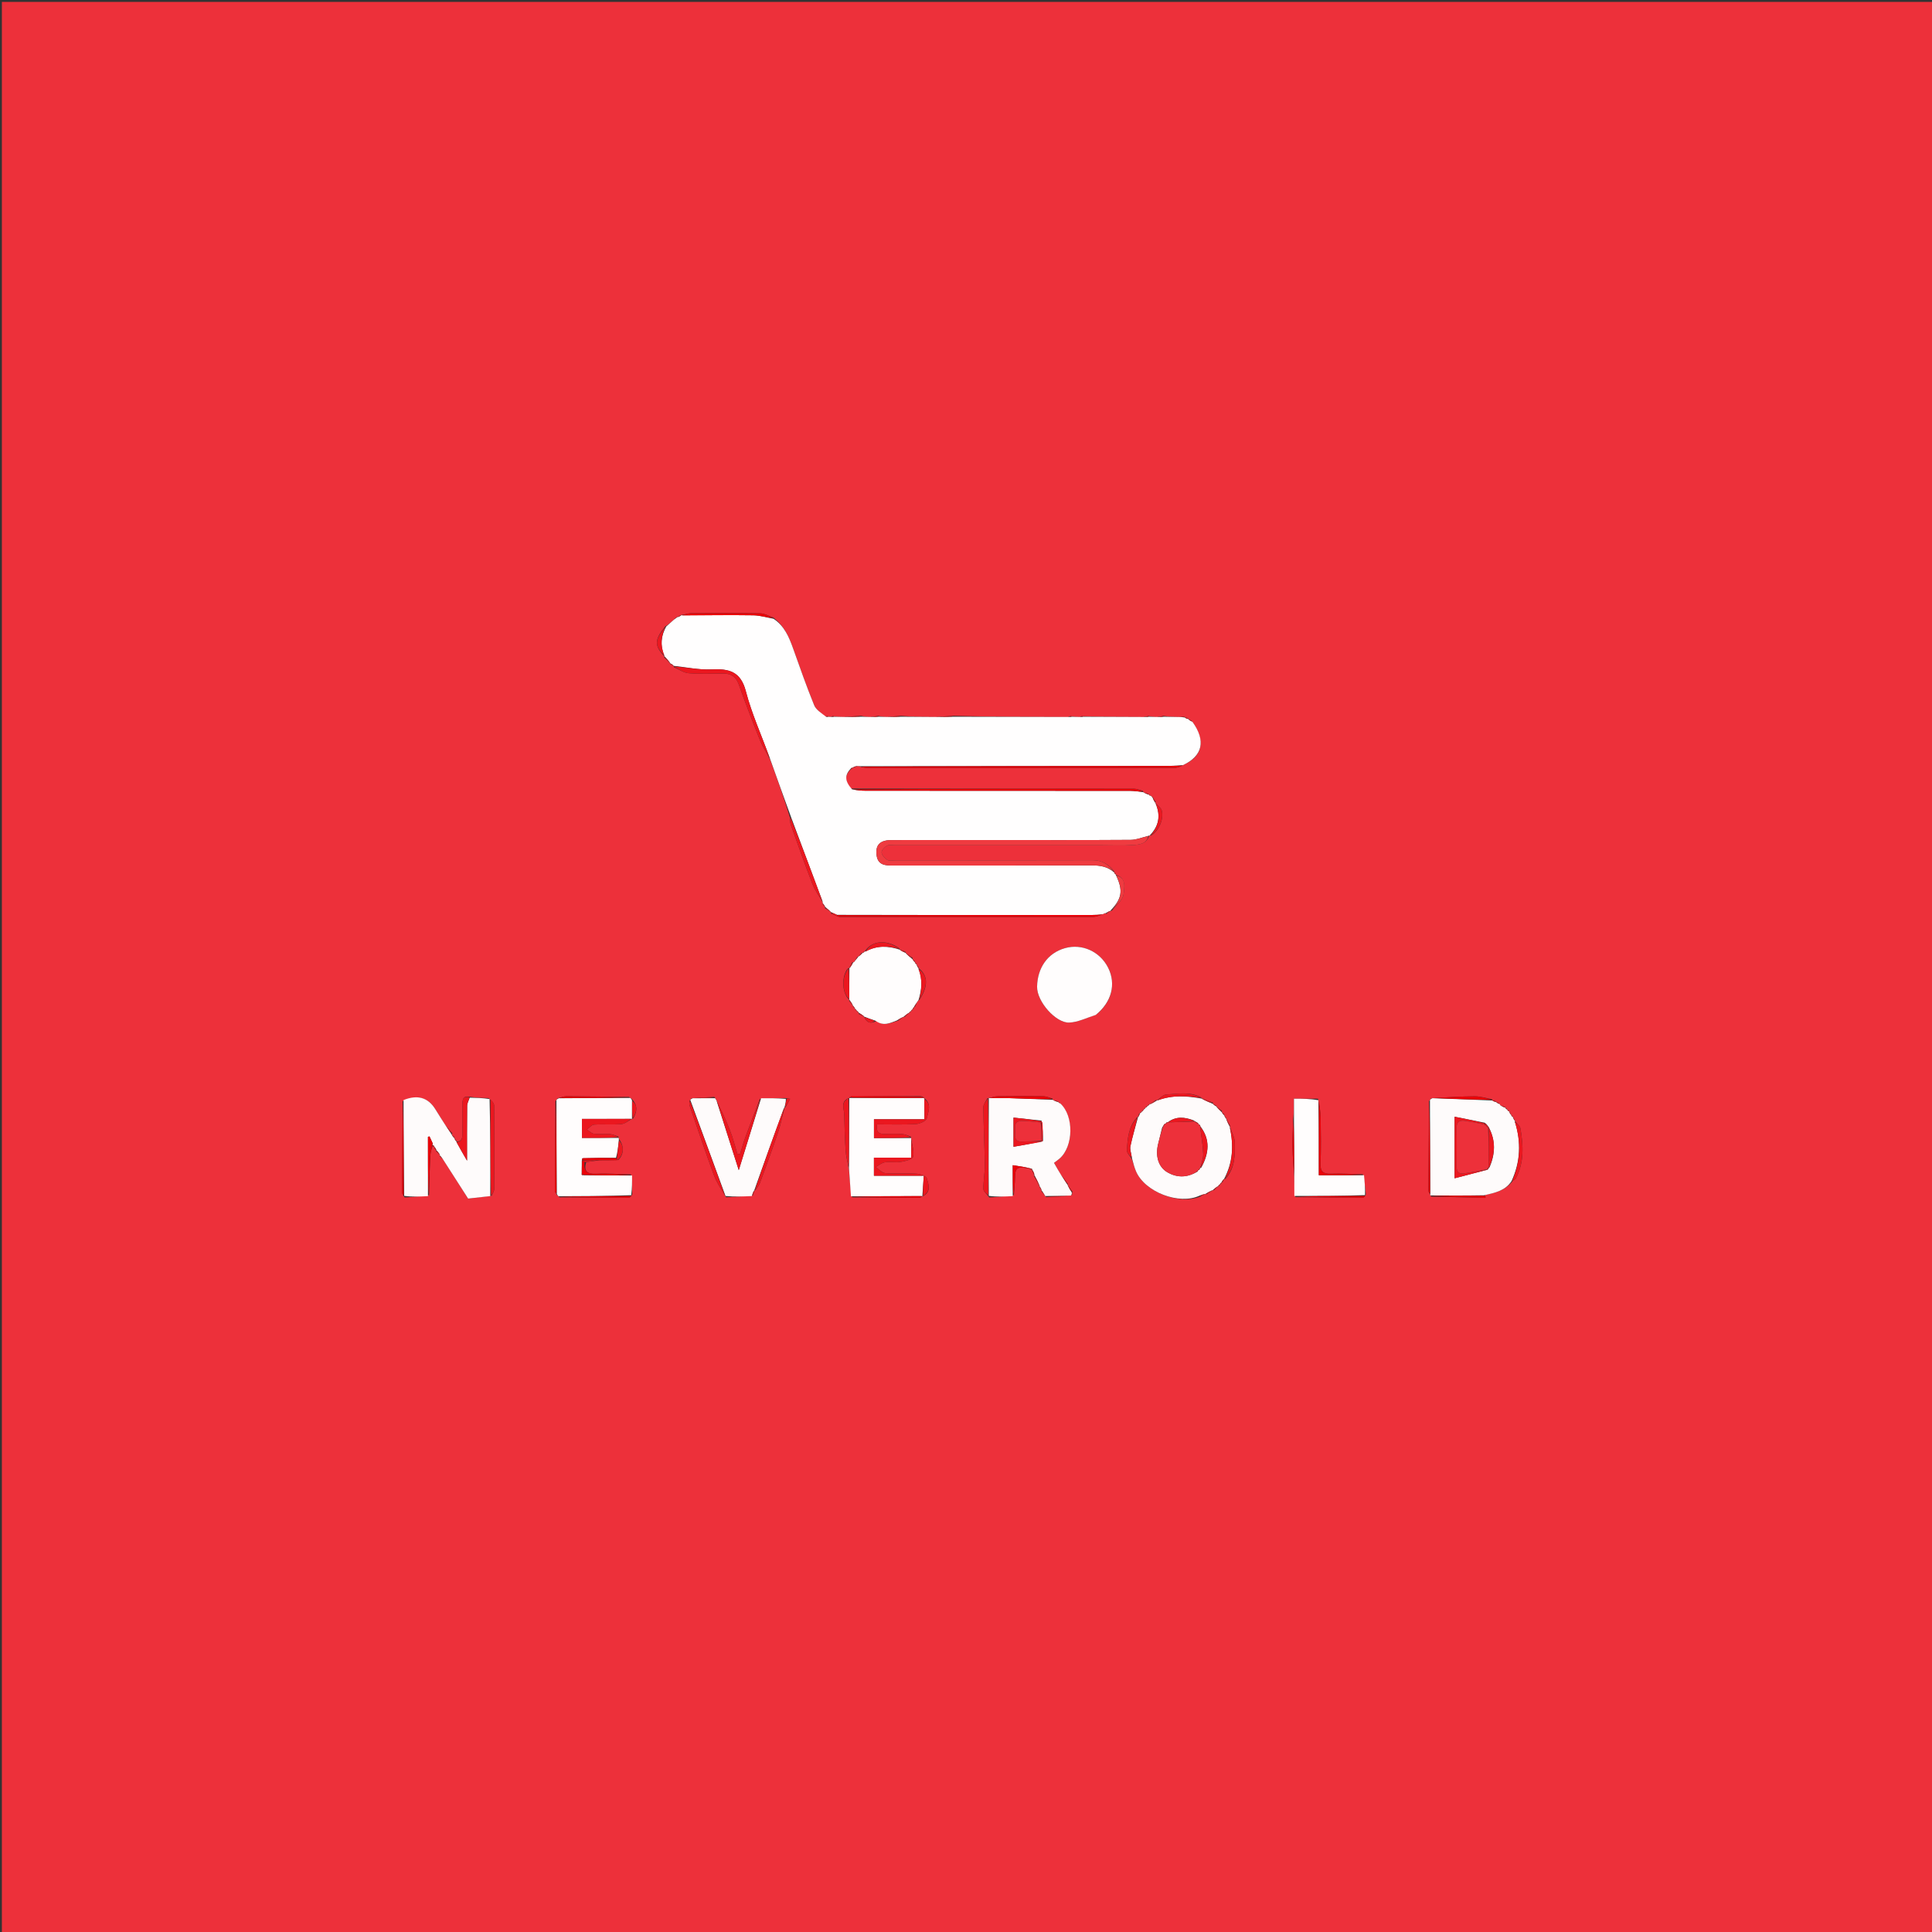 <svg version="1.1" id="Layer_1" xmlns="http://www.w3.org/2000/svg" xmlns:xlink="http://www.w3.org/1999/xlink" x="0px" y="0px"
	 width="100%" viewBox="0 0 1024 1024" enable-background="new 0 0 1024 1024" xml:space="preserve">
<rect x="0" y="0" width="1024" height="1024" fill="#333333" stroke="none"/>
<path fill="#ED303A" opacity="1" stroke="none" 
	d="
M473,1025 
	C315.333,1025 158.167,1025 1,1025 
	C1,683.667 1,342.333 1,1 
	C342.333,1 683.667,1 1025,1 
	C1025,342.333 1025,683.667 1025,1025 
	C841.167,1025 657.333,1025 473,1025 
M454.088,535.919 
	C454.088,535.919 454.089,535.685 454.362,536.211 
	C454.672,536.449 454.981,536.688 455.125,536.899 
	C455.125,536.899 455.168,536.738 455.207,537.462 
	C456.191,537.944 457.176,538.425 458.065,538.931 
	C458.065,538.931 458.051,538.835 458.258,539.516 
	C459.596,542.042 461.425,542.843 464.726,541.044 
	C468.304,544.138 471.805,542.188 476.123,540.923 
	C477.064,540.245 478.005,539.568 478.95,538.965 
	C478.95,538.965 478.881,538.936 479.617,538.936 
	C480.348,538.195 481.079,537.454 481.868,536.882 
	C481.868,536.882 481.695,536.923 482.211,536.644 
	C482.459,536.346 482.706,536.047 482.952,535.953 
	C482.952,535.953 482.748,535.945 483.25,535.646 
	C483.47,535.328 483.69,535.009 483.915,534.929 
	C483.915,534.929 483.677,534.923 484.177,534.595 
	C484.342,534.242 484.508,533.889 484.633,533.758 
	C484.633,533.758 484.422,533.679 485.078,533.492 
	C485.362,532.917 485.646,532.343 485.95,531.223 
	C486.254,530.803 486.558,530.383 487.522,529.684 
	C492.11,522.408 491.832,516.884 486.836,513.119 
	C486.836,513.119 486.818,513.265 486.821,512.589 
	C486.43,512.086 486.039,511.583 485.894,511.07 
	C485.894,511.07 485.891,511.315 485.681,510.796 
	C485.42,510.541 485.159,510.286 484.97,510.044 
	C484.97,510.044 484.95,510.114 484.824,509.478 
	C484.385,509.053 483.947,508.629 483.7,508.241 
	C483.7,508.241 483.628,508.423 483.735,507.668 
	C482.458,506.795 481.181,505.922 479.963,505.01 
	C479.963,505.01 479.961,505.081 479.825,504.373 
	C478.793,503.985 477.76,503.598 476.873,503.189 
	C476.873,503.189 476.871,503.336 476.657,502.64 
	C469.776,497.717 461.966,498.543 458.236,504.413 
	C458.236,504.413 458.41,504.264 457.854,504.414 
	C457.581,504.678 457.309,504.942 457.057,505.078 
	C457.057,505.078 457.183,505.107 456.53,505.143 
	C456.019,505.758 455.507,506.373 455.001,507.001 
	C455.001,507.001 454.988,506.995 454.373,507.165 
	C453.926,507.815 453.479,508.465 452.975,509.574 
	C452.837,509.89 452.595,510.058 451.522,510.159 
	C451.057,511.171 450.591,512.182 450.117,513.107 
	C450.117,513.107 450.204,513.114 449.449,513.209 
	C445.826,517.394 446.251,526.614 450.108,529.911 
	C450.108,529.911 450.13,529.8 450.076,530.53 
	C450.743,531.341 451.41,532.151 452.008,532.967 
	C452.008,532.967 452.041,532.906 452.169,533.535 
	C452.583,533.982 452.997,534.429 453.136,534.899 
	C453.136,534.899 453.13,534.623 453.385,535.171 
	C453.697,535.417 454.009,535.662 454.088,535.919 
M604.783,589.339 
	C604.533,589.627 604.283,589.915 604.032,590.017 
	C604.032,590.017 604.218,590.021 603.688,590.392 
	C603.492,590.987 603.297,591.582 603.082,592.068 
	C603.082,592.068 603.192,592.059 602.518,592.307 
	C598.053,597.287 597.655,603.574 597.257,609.735 
	C597.17,611.086 598.913,612.556 600.043,614.711 
	C600.723,616.747 601.267,618.84 602.105,620.808 
	C606.809,631.853 625.085,638.811 636.245,634.153 
	C637.13,633.678 638.014,633.203 638.9,632.861 
	C638.9,632.861 638.767,632.845 639.565,632.906 
	C640.651,632.176 641.736,631.447 642.834,630.822 
	C642.834,630.822 642.73,630.81 643.455,630.844 
	C644.207,630.062 644.958,629.28 645.786,628.743 
	C645.786,628.743 645.533,628.788 646.112,628.554 
	C646.331,628.211 646.551,627.868 646.787,627.795 
	C646.787,627.795 646.516,627.781 647.087,627.544 
	C647.273,627.19 647.458,626.837 647.617,626.704 
	C647.617,626.704 647.406,626.632 648.066,626.484 
	C648.33,625.915 648.594,625.346 648.87,624.872 
	C648.87,624.872 648.774,624.865 649.505,624.82 
	C654.656,619.219 654.598,612.176 654.444,605.318 
	C654.383,602.579 652.684,599.878 651.831,597.149 
	C651.831,597.149 651.818,597.25 651.926,596.471 
	C651.259,595.326 650.592,594.181 649.993,593.034 
	C649.993,593.034 649.96,593.094 649.843,592.475 
	C649.478,591.996 649.113,591.517 648.9,591.062 
	C648.9,591.062 648.865,591.211 648.841,590.537 
	C648.372,590.123 647.903,589.708 647.597,589.327 
	C647.597,589.327 647.516,589.472 647.684,588.712 
	C646.636,587.961 645.587,587.209 644.69,586.345 
	C644.69,586.345 644.766,586.517 644.534,585.904 
	C643.975,585.624 643.416,585.344 642.93,585.049 
	C642.93,585.049 642.936,585.123 642.843,584.391 
	C640.818,583.646 638.794,582.9 636.919,582.129 
	C636.919,582.129 636.929,582.28 636.609,581.662 
	C630.659,578.388 624.248,579.801 618.027,580.132 
	C616.352,580.221 614.78,582.235 613.148,583.221 
	C613.148,583.221 613.291,583.235 612.483,583.098 
	C611.444,583.888 610.405,584.678 609.238,585.295 
	C609.238,585.295 609.428,585.192 608.86,585.41 
	C608.602,585.716 608.345,586.022 608.078,586.091 
	C608.078,586.091 608.315,586.093 607.79,586.349 
	C607.544,586.646 607.299,586.943 607.038,587.045 
	C607.038,587.045 607.233,587.035 606.747,587.339 
	C606.508,587.634 606.269,587.929 606.04,588.035 
	C606.04,588.035 606.229,588.049 605.731,588.349 
	C605.521,588.671 605.311,588.992 605.092,589.095 
	C605.092,589.095 605.311,589.1 604.783,589.339 
M799.001,587.989 
	C799.001,587.989 799.007,588.172 798.66,587.731 
	C798.38,587.485 798.099,587.239 798.017,586.997 
	C798.017,586.997 798.015,587.195 797.614,586.729 
	C797.054,586.491 796.494,586.252 795.466,585.965 
	C795.127,585.843 794.954,585.602 794.575,584.741 
	C794.006,584.5 793.436,584.26 792.993,584.012 
	C792.993,584.012 793,584.139 792.611,583.631 
	C792.007,583.446 791.403,583.26 790.989,583.093 
	C790.989,583.093 790.965,583.282 790.645,582.537 
	C787.646,582.023 784.646,581.068 781.65,581.083 
	C774.11,581.122 766.574,581.599 758.538,582.146 
	C758.325,582.443 758.112,582.74 757.384,583.679 
	C757.286,599.534 757.18,615.388 757.128,631.242 
	C757.126,631.82 757.661,632.4 758.159,633.263 
	C758.159,633.263 758.059,633.603 758.619,634.234 
	C768.09,634.464 777.561,634.696 787.033,634.898 
	C787.186,634.901 787.348,634.525 787.505,634.325 
	C787.372,634.229 787.242,634.129 787.106,634.036 
	C786.97,633.943 786.83,633.858 787.304,633.292 
	C792.625,632.179 797.92,631.017 801.84,625.812 
	C802.367,625.429 803.112,625.163 803.387,624.647 
	C807.904,616.154 807.4,607.123 805.86,598.088 
	C805.611,596.631 803.857,595.431 802.907,594.054 
	C802.907,594.054 802.958,594.167 802.814,593.535 
	C802.475,593.015 802.137,592.495 801.997,591.97 
	C801.997,591.97 802.004,592.169 801.709,591.733 
	C801.46,591.492 801.211,591.251 801.014,591.014 
	C801.014,591.014 800.985,591.058 800.756,590.485 
	C800.447,589.984 800.139,589.482 800.013,588.989 
	C800.013,588.989 800.007,589.172 799.66,588.73 
	C799.379,588.485 799.098,588.24 799.001,587.989 
M451.943,406.933 
	C451.943,406.933 451.801,406.919 452.406,406.867 
	C452.924,406.615 453.442,406.364 454.647,405.94 
	C455.112,405.998 455.577,406.055 456.695,406.61 
	C457.675,406.739 458.656,406.981 459.636,406.981 
	C513.981,407.003 568.326,407.015 622.67,406.955 
	C624.219,406.954 625.766,406.168 627.655,405.197 
	C637.588,400.605 639.157,392.479 631.584,382.022 
	C630.984,381.707 630.384,381.392 629.972,381.019 
	C629.972,381.019 630.027,381.208 629.603,380.718 
	C629.004,380.5 628.404,380.283 628.01,380.099 
	C628.01,380.099 627.972,380.303 627.695,379.846 
	C627.142,379.864 626.589,379.881 625.14,380.062 
	C622.413,380.003 619.685,379.944 616.577,379.45 
	C615.732,379.597 614.887,379.743 613.206,380.064 
	C611.79,380.005 610.374,379.946 608.672,379.491 
	C608.128,379.624 607.584,379.756 606.112,380.063 
	C595.394,380.004 584.677,379.945 573.772,379.632 
	C573.47,379.445 573.227,379.53 572.206,380.062 
	C570.79,380.003 569.375,379.945 567.773,379.63 
	C567.469,379.442 567.225,379.528 566.112,380.062 
	C546.061,380.003 526.01,379.943 505.357,379.397 
	C502.586,379.559 499.814,379.722 496.116,380.062 
	C490.063,380.003 484.01,379.944 477.398,379.409 
	C475.28,379.566 473.163,379.723 470.21,380.058 
	C468.793,380 467.376,379.943 465.513,379.432 
	C464.356,379.583 463.199,379.734 461.207,380.061 
	C459.79,380.002 458.374,379.943 456.357,379.396 
	C453.585,379.56 450.812,379.725 447.184,380.065 
	C445.443,380.007 443.702,379.948 441.78,379.626 
	C441.477,379.435 441.23,379.52 440.354,380.05 
	C439.889,379.994 439.424,379.938 438.777,379.642 
	C438.503,379.462 438.261,379.53 437.336,379.952 
	C435.353,377.925 432.527,376.241 431.536,373.809 
	C427.504,363.92 423.97,353.826 420.384,343.76 
	C418.196,337.619 415.718,331.741 409.767,327.254 
	C407.523,326.503 405.289,325.14 403.033,325.101 
	C390.72,324.889 378.401,324.955 366.085,325.058 
	C364.369,325.072 362.659,325.813 361.004,326.013 
	C361.004,326.013 361.209,326.072 360.565,326.182 
	C360.043,326.516 359.521,326.85 358.995,327.029 
	C358.995,327.029 359.15,327.027 358.544,327.207 
	C358.045,327.542 357.545,327.877 356.836,328.794 
	C355.602,329.876 354.369,330.958 352.424,332.137 
	C346.808,339.2 346.812,342.311 352.147,347.902 
	C352.147,347.902 352.163,347.773 352.065,348.548 
	C353.185,349.575 354.305,350.602 355.239,351.704 
	C355.239,351.704 355.2,351.507 355.44,352.113 
	C355.996,352.392 356.551,352.671 357.04,352.978 
	C357.04,352.978 357.047,352.906 357.167,353.623 
	C359.779,354.74 362.33,356.609 365.013,356.823 
	C371.112,357.309 377.276,356.993 383.413,356.982 
	C387.533,356.975 390.111,358.711 391.57,362.8 
	C395.123,372.756 398.927,382.628 402.854,392.444 
	C404.181,395.762 406.183,398.81 408.236,402.659 
	C411.891,412.736 415.546,422.813 418.723,433.404 
	C418.849,434.644 418.732,435.97 419.138,437.111 
	C422.867,447.573 426.548,458.056 430.558,468.411 
	C431.864,471.786 434.095,474.803 436.108,478.314 
	C436.108,478.314 436.09,478.703 436.138,479.395 
	C436.582,479.883 437.025,480.37 437.257,480.82 
	C437.257,480.82 437.326,480.617 437.237,481.379 
	C438.312,482.059 439.386,482.74 440.517,483.438 
	C440.517,483.438 440.568,483.468 440.379,484.129 
	C441.581,484.744 442.784,485.359 444.926,485.986 
	C489.758,485.989 534.59,486.01 579.422,485.938 
	C581.26,485.935 583.096,485.06 585.136,484.186 
	C585.136,484.186 585.554,484.01 585.554,484.01 
	C585.554,484.01 586.007,484.024 586.446,484.377 
	C587.168,483.78 587.89,483.183 588.871,482.798 
	C588.871,482.798 588.641,482.555 589.367,482.652 
	C591.55,479.765 595.189,477.034 595.518,473.95 
	C595.866,470.694 597.22,465.313 591.267,463.619 
	C591.267,463.619 591.226,463.372 591.265,462.942 
	C591.146,462.63 590.919,462.483 590.59,462.44 
	C590.59,462.44 590.527,462.44 590.466,461.742 
	C587.542,458.15 584.12,455.923 579.143,455.939 
	C544.358,456.054 509.572,456.001 474.787,455.998 
	C473.289,455.997 471.488,456.474 470.371,455.813 
	C468.967,454.982 467.408,453.274 467.267,451.814 
	C467.155,450.669 468.87,448.9 470.193,448.195 
	C471.369,447.569 473.121,448.003 474.618,448.003 
	C511.068,447.999 547.518,448 583.968,448 
	C589.46,448 594.971,448.27 600.438,447.893 
	C603.861,447.658 607.754,447.357 609.115,442.785 
	C609.115,442.785 609.295,442.876 610.091,442.858 
	C613.986,440.621 616.886,434.533 615.792,429.707 
	C615.438,428.144 613.54,426.931 612.269,425.504 
	C612.269,425.504 612.233,425.416 612.542,424.835 
	C612.083,424.231 611.624,423.628 610.896,422.495 
	C610.575,422.268 610.254,422.04 609.586,421.516 
	C609.298,421.402 609.058,421.223 609.073,421.029 
	C609.073,421.029 609.029,421.236 608.586,420.727 
	C607.966,420.506 607.347,420.285 606.319,420.114 
	C606.319,420.114 605.971,419.895 605.702,419.164 
	C604.167,418.779 602.632,418.06 601.097,418.059 
	C551.304,418.018 501.511,418.047 450.973,417.938 
	C447.601,413.828 447.626,410.83 451.336,407.364 
	C451.646,407.368 451.85,407.177 451.943,406.933 
M561.065,583.998 
	C561.065,583.998 561.04,584.173 560.567,583.683 
	C559.926,583.478 559.284,583.274 558.276,583.152 
	C558.276,583.152 557.978,582.922 557.703,582.193 
	C556.174,581.795 554.649,581.076 553.115,581.054 
	C544.975,580.939 536.832,580.945 528.692,581.047 
	C527.127,581.067 525.569,581.705 524.052,582.004 
	C524.052,582.004 524.105,582.051 523.299,582.117 
	C522.559,583.697 521.167,585.285 521.185,586.857 
	C521.297,597.036 521.846,607.209 521.973,617.388 
	C522.026,621.658 521.174,625.939 521.221,630.21 
	C521.235,631.474 522.911,632.719 524.332,634.659 
	C528.479,634.426 532.625,634.193 537.38,633.39 
	C537.582,630.454 537.891,627.52 537.963,624.58 
	C538.1,619.006 538.784,618.351 544.389,619.127 
	C545.354,619.26 546.28,619.682 547.071,619.963 
	C547.071,619.963 547.087,619.81 547.08,620.538 
	C547.463,621.355 547.847,622.173 548.099,622.875 
	C548.099,622.875 548.224,622.751 548.124,623.506 
	C549.156,625.327 550.187,627.147 551.059,628.966 
	C551.059,628.966 551.066,628.806 551.161,629.446 
	C551.493,629.967 551.825,630.488 552.024,630.976 
	C552.024,630.976 552.06,630.844 552.095,631.562 
	C552.763,632.369 553.431,633.177 554.016,633.998 
	C554.016,633.998 554.004,633.916 554.597,634.497 
	C559.065,634.334 563.533,634.172 568.238,633.354 
	C568.168,632.898 568.097,632.442 568.441,631.589 
	C567.563,630.401 566.686,629.214 565.943,628.04 
	C565.943,628.04 565.922,628.174 565.93,627.425 
	C564.93,625.988 563.93,624.551 562.313,622.774 
	C561.112,620.669 559.911,618.565 558.637,616.332 
	C559.744,615.492 560.688,614.85 561.549,614.109 
	C569.075,607.633 569.279,591.371 561.59,584.502 
	C561.301,584.398 561.068,584.22 561.065,583.998 
M240.805,602.593 
	C240.331,602.199 239.856,601.806 239.451,601.429 
	C239.451,601.429 239.418,601.366 239.731,600.613 
	C238.708,599.376 237.685,598.139 236.116,596.552 
	C234.304,593.637 232.503,590.715 230.678,587.808 
	C226.811,581.647 221.308,580.09 213.387,583.691 
	C213.289,599.862 213.183,616.032 213.13,632.203 
	C213.128,632.79 213.643,633.378 214.423,634.649 
	C218.559,634.422 222.696,634.196 227.404,633.363 
	C227.605,626.471 227.708,619.573 228.064,612.689 
	C228.178,610.474 228.961,608.293 229.569,606.609 
	C229.401,606.663 229.233,606.716 229.351,607.284 
	C229.672,607.509 229.992,607.733 230.112,607.903 
	C230.112,607.903 230.18,607.707 230.18,608.384 
	C230.545,608.913 230.91,609.442 231.106,609.785 
	C231.106,609.785 231.297,609.624 231.236,610.306 
	C231.825,610.871 232.414,611.436 233.184,612.14 
	C233.184,612.14 233.065,612.336 233.113,612.848 
	C233.436,613.188 233.758,613.528 234.685,614.204 
	C239.037,621.036 243.389,627.867 248.108,635.273 
	C251.74,634.866 255.795,634.412 260.62,633.725 
	C261.078,632.576 261.929,631.428 261.936,630.276 
	C262.026,615.492 262.048,600.706 261.901,585.922 
	C261.888,584.623 260.562,583.337 258.946,582.031 
	C255.62,581.946 252.295,581.86 248.755,581.287 
	C245.357,580.662 245.113,582.968 245.09,585.335 
	C245.04,590.448 245.032,595.562 245.083,600.675 
	C245.106,603.004 244.943,605.067 241.946,605.071 
	C241.946,605.071 241.924,605.144 241.861,604.497 
	C241.463,604.024 241.065,603.551 240.846,603.097 
	C240.846,603.097 240.807,603.273 240.805,602.593 
M327.715,614.829 
	C330.756,611.804 330.933,607.39 327.999,603.588 
	C327.999,603.588 327.962,603.131 327.741,602.362 
	C326.243,601.918 324.765,601.201 323.243,601.088 
	C320.428,600.878 317.557,601.261 314.77,600.912 
	C313.465,600.749 312.301,599.457 311.073,598.677 
	C312.342,597.763 313.563,596.151 314.887,596.062 
	C319.693,595.741 324.558,596.208 329.35,595.791 
	C331.294,595.622 333.107,593.948 335.001,593.001 
	C335.001,593.001 334.959,592.98 335.684,592.721 
	C337.525,589.38 338.306,586.096 334.914,582.517 
	C334.599,582.318 334.284,582.118 333.33,581.398 
	C322.299,581.265 311.269,581.097 300.239,581.042 
	C298.836,581.035 297.431,581.618 295.566,582.191 
	C295.353,582.47 295.14,582.749 294.399,583.664 
	C294.296,599.52 294.185,615.376 294.128,631.232 
	C294.126,631.812 294.656,632.394 295.244,633.378 
	C295.5,633.596 295.756,633.814 296.637,634.578 
	C308.864,634.677 321.092,634.789 333.319,634.834 
	C333.872,634.836 334.428,634.229 335.083,633.012 
	C335.054,629.688 335.024,626.364 334.384,622.47 
	C328.253,622.312 322.104,621.793 315.998,622.112 
	C311.148,622.366 309.263,620.681 310.718,615.936 
	C312.803,615.612 314.887,615.289 317.88,614.966 
	C320.904,614.957 323.927,614.949 327.715,614.829 
M450.586,581.279 
	C450.404,581.559 450.222,581.839 450.055,582.042 
	C450.055,582.042 450.131,582.063 449.37,582.195 
	C445.462,584.237 447.368,587.632 447.454,590.573 
	C447.643,596.983 447.763,603.4 448.195,609.795 
	C448.403,612.876 449.252,615.915 449.984,619.893 
	C450.331,624.614 450.677,629.335 451.658,634.586 
	C463.541,634.684 475.424,634.794 487.308,634.838 
	C487.868,634.84 488.429,634.252 488.934,634.003 
	C488.934,634.003 488.871,633.946 489.629,633.776 
	C493.684,631.36 492.057,627.535 491.235,624.533 
	C490.886,623.261 487.649,622.193 485.66,622.071 
	C480.201,621.736 474.685,622.222 469.239,621.791 
	C467.464,621.65 465.834,619.681 464.137,618.548 
	C465.765,617.672 467.316,616.299 469.037,616.035 
	C471.795,615.612 474.724,616.274 477.472,615.819 
	C479.82,615.43 483.585,614.525 483.948,613.127 
	C484.669,610.353 483.476,607.083 482.933,603.617 
	C482.933,603.617 482.942,603.193 482.739,602.415 
	C481.252,601.951 479.784,601.186 478.273,601.086 
	C475.12,600.877 471.943,600.965 468.778,601.033 
	C465.571,601.102 464.248,599.705 464.867,595.93 
	C471.759,595.93 478.565,596.165 485.338,595.789 
	C487.424,595.674 490.826,594.233 491.172,592.805 
	C492.012,589.341 493.964,585.138 489.933,582.075 
	C489.933,582.075 489.942,582.197 489.718,581.725 
	C489.469,581.493 489.22,581.26 488.038,581.012 
	C475.698,581.014 463.358,581.015 450.586,581.279 
M399.893,630.917 
	C399.893,630.917 399.769,630.922 400.445,630.687 
	C401.238,629.459 402.291,628.327 402.783,626.989 
	C406.082,618.03 409.385,609.07 412.424,600.022 
	C413.871,595.714 414.743,591.213 415.896,586.914 
	C415.896,586.914 415.78,586.922 416.451,586.71 
	C417.225,585.272 417.999,583.835 418.774,582.397 
	C418.169,582.29 417.564,582.183 416.044,582.015 
	C411.826,582.04 407.609,582.066 402.756,582.425 
	C400.199,589.164 397.589,595.884 395.107,602.651 
	C394.023,605.607 393.2,608.659 392.258,611.667 
	C391.784,611.646 391.309,611.626 390.834,611.606 
	C389.544,607.433 388.485,603.17 386.906,599.109 
	C384.781,593.647 382.255,588.34 379.543,582.734 
	C379.328,582.544 379.154,582.32 378.655,581.405 
	C374.776,581.581 370.897,581.757 366.497,582.134 
	C366.294,582.432 366.091,582.73 365.422,583.561 
	C365.439,584.363 365.256,585.233 365.504,585.955 
	C369.74,598.275 373.89,610.629 378.389,622.853 
	C379.832,626.774 382.228,630.343 384.821,634.567 
	C389.371,634.358 393.921,634.149 399.109,633.549 
	C399.364,632.631 399.619,631.712 399.893,630.917 
M722.317,622.384 
	C716.669,622.254 711.013,621.879 705.378,622.076 
	C701.338,622.217 699.752,621.063 699.913,616.778 
	C700.221,608.627 700.089,600.456 699.967,592.296 
	C699.92,589.205 699.396,586.122 698.578,582.334 
	C694.429,582.334 690.281,582.334 685.833,582.334 
	C685.833,586.216 685.833,589.638 685.372,593.735 
	C685.244,598.55 684.95,603.369 685.035,608.181 
	C685.122,613.109 685.58,618.031 686.013,623.864 
	C686.016,627.204 686.019,630.544 686.591,634.497 
	C698.507,634.618 710.422,634.752 722.337,634.814 
	C722.879,634.817 723.424,634.175 723.947,632.947 
	C723.618,629.596 723.29,626.245 722.317,622.384 
M581.1,537.711 
	C589.205,531.134 591.631,521.579 587.376,513.001 
	C583.083,504.348 573.551,499.985 564.494,502.528 
	C555.096,505.167 549.859,513.178 549.676,522.946 
	C549.527,530.879 559.677,542.291 566.714,541.991 
	C571.35,541.794 575.896,539.482 581.1,537.711 
z"/>
<path fill="#FFFEFE" opacity="1" stroke="none" 
	d="
M616.957,379.885 
	C619.685,379.944 622.413,380.003 625.908,380.056 
	C627.108,380.134 627.54,380.218 627.972,380.303 
	C627.972,380.303 628.01,380.099 628.075,380.366 
	C628.77,380.825 629.399,381.017 630.027,381.208 
	C630.027,381.208 629.972,381.019 630.064,381.343 
	C630.777,381.973 631.399,382.28 632.021,382.587 
	C639.157,392.479 637.588,400.605 626.979,405.539 
	C622.642,405.919 618.981,405.989 615.321,405.992 
	C562.227,406.037 509.134,406.074 456.041,406.112 
	C455.577,406.055 455.112,405.998 453.993,405.991 
	C452.826,406.334 452.314,406.626 451.802,406.919 
	C451.801,406.919 451.943,406.933 451.708,406.927 
	C451.473,406.921 451.063,407.192 451.063,407.192 
	C447.626,410.83 447.601,413.828 451.614,418.361 
	C454.409,418.896 456.563,419.102 458.717,419.103 
	C505.511,419.125 552.305,419.113 599.099,419.16 
	C601.39,419.163 603.68,419.639 605.971,419.895 
	C605.971,419.895 606.319,420.114 606.724,420.359 
	C607.762,420.815 608.395,421.026 609.029,421.236 
	C609.029,421.236 609.073,421.029 609.003,421.279 
	C609.267,421.624 609.6,421.719 609.934,421.813 
	C610.254,422.04 610.575,422.268 610.989,423.031 
	C611.466,424.183 611.849,424.799 612.233,425.416 
	C612.233,425.416 612.269,425.504 612.497,425.879 
	C615.367,432.576 614.039,438.078 609.295,442.876 
	C609.295,442.876 609.115,442.785 608.686,442.998 
	C605.264,443.885 602.275,445.125 599.277,445.145 
	C575.482,445.307 551.685,445.239 527.889,445.239 
	C509.418,445.239 490.947,445.2 472.476,445.254 
	C466.367,445.271 463.867,447.925 464.625,453.385 
	C465.341,458.543 469.224,458.761 473.236,458.759 
	C508.348,458.746 543.46,458.801 578.571,458.673 
	C583.099,458.657 587.123,459.329 590.527,462.44 
	C590.527,462.44 590.59,462.44 590.637,462.653 
	C590.803,463.101 590.984,463.269 591.226,463.372 
	C591.226,463.372 591.267,463.619 591.542,463.99 
	C595.363,472.022 594.616,476.3 588.641,482.555 
	C588.641,482.555 588.871,482.798 588.455,482.78 
	C587.362,483.183 586.684,483.603 586.007,484.024 
	C586.007,484.024 585.554,484.01 585.554,484.01 
	C585.554,484.01 585.136,484.186 584.582,484.506 
	C582.368,484.872 580.708,484.956 579.048,484.957 
	C533.991,484.996 488.934,485.027 443.618,484.891 
	C442.429,484.305 441.499,483.886 440.568,483.468 
	C440.568,483.468 440.517,483.438 440.269,483.221 
	C439.123,482.209 438.224,481.413 437.326,480.617 
	C437.326,480.617 437.257,480.82 437.262,480.518 
	C436.875,479.712 436.482,479.207 436.09,478.703 
	C436.09,478.703 436.108,478.314 435.969,477.78 
	C430.287,462.46 424.744,447.675 419.201,432.891 
	C415.546,422.813 411.891,412.736 408.064,401.944 
	C403.611,389.637 398.415,378.283 395.32,366.382 
	C392.568,355.795 386.329,354.351 377.082,354.8 
	C370.449,355.122 363.728,353.604 357.047,352.906 
	C357.047,352.906 357.04,352.978 356.907,352.709 
	C356.249,352.129 355.725,351.818 355.2,351.507 
	C355.2,351.507 355.239,351.704 355.169,351.392 
	C354.121,349.978 353.142,348.875 352.163,347.773 
	C352.163,347.773 352.147,347.902 352.101,347.498 
	C349.768,341.886 350.434,336.89 353.135,332.04 
	C354.369,330.958 355.602,329.876 357.236,328.402 
	C358.141,327.682 358.646,327.355 359.15,327.027 
	C359.15,327.027 358.995,327.029 359.32,327.057 
	C360.166,326.747 360.687,326.41 361.209,326.072 
	C361.209,326.072 361.004,326.013 361.454,326.092 
	C374.386,326.124 386.871,325.935 399.35,326.121 
	C402.905,326.173 406.443,327.318 409.99,327.962 
	C415.718,331.741 418.196,337.619 420.384,343.76 
	C423.97,353.826 427.504,363.92 431.536,373.809 
	C432.527,376.241 435.353,377.925 437.919,379.953 
	C438.502,379.955 438.96,379.882 438.96,379.882 
	C439.424,379.938 439.889,379.994 440.927,380.01 
	C441.5,379.97 441.961,379.889 441.961,379.889 
	C443.702,379.948 445.443,380.007 448.056,380.023 
	C451.605,379.949 454.281,379.917 456.958,379.884 
	C458.374,379.943 459.79,380.002 462.014,380.02 
	C463.868,379.947 464.913,379.916 465.959,379.885 
	C467.376,379.943 468.793,380 471.058,380.016 
	C473.923,379.944 475.94,379.914 477.958,379.885 
	C484.01,379.944 490.063,380.003 497.023,380.019 
	C500.606,379.946 503.282,379.915 505.958,379.884 
	C526.01,379.943 546.061,380.003 566.806,380.015 
	C567.5,379.968 567.96,379.886 567.96,379.886 
	C569.375,379.945 570.79,380.003 572.853,380.015 
	C573.5,379.968 573.96,379.886 573.96,379.886 
	C584.677,379.945 595.394,380.004 606.894,380.022 
	C608.104,379.949 608.531,379.919 608.958,379.888 
	C610.374,379.946 611.79,380.005 613.987,380.023 
	C615.497,379.949 616.227,379.917 616.957,379.885 
z"/>
<path fill="#FEFBFB" opacity="1" stroke="none" 
	d="
M233.065,612.336 
	C233.065,612.336 233.184,612.14 233.031,611.773 
	C232.35,610.812 231.824,610.218 231.297,609.624 
	C231.297,609.624 231.106,609.785 231.242,609.53 
	C230.978,608.752 230.579,608.229 230.18,607.707 
	C230.18,607.707 230.112,607.903 230.145,607.554 
	C229.808,607.06 229.436,606.915 229.065,606.77 
	C229.233,606.716 229.401,606.663 229.348,606.064 
	C228.631,604.457 228.135,603.396 227.639,602.335 
	C227.37,602.406 227.101,602.478 226.832,602.549 
	C226.832,613.022 226.832,623.496 226.832,633.969 
	C222.696,634.196 218.559,634.422 214.221,633.843 
	C213.976,616.372 213.933,599.706 213.89,583.041 
	C221.308,580.09 226.811,581.647 230.678,587.808 
	C232.503,590.715 234.304,593.637 236.517,597.042 
	C237.752,598.809 238.585,600.088 239.418,601.366 
	C239.418,601.366 239.451,601.429 239.552,601.692 
	C240.038,602.395 240.423,602.834 240.807,603.273 
	C240.807,603.273 240.846,603.097 240.845,603.391 
	C241.204,604.172 241.564,604.658 241.924,605.144 
	C241.924,605.144 241.946,605.071 242.015,605.405 
	C243.897,608.878 245.711,612.018 247.54,615.182 
	C247.54,605.353 247.481,595.711 247.603,586.071 
	C247.622,584.633 248.492,583.206 248.969,581.775 
	C252.295,581.86 255.62,581.946 259.491,582.495 
	C259.973,599.958 259.911,616.958 259.85,633.958 
	C255.795,634.412 251.74,634.866 248.108,635.273 
	C243.389,627.867 239.037,621.036 234.306,613.724 
	C233.64,612.941 233.353,612.638 233.065,612.336 
z"/>
<path fill="#FEFBFB" opacity="1" stroke="none" 
	d="
M635.83,633.701 
	C625.085,638.811 606.809,631.853 602.105,620.808 
	C601.267,618.84 600.723,616.747 599.98,613.933 
	C599.624,611.27 598.775,609.27 599.142,607.525 
	C600.236,602.316 601.807,597.207 603.192,592.059 
	C603.192,592.059 603.082,592.068 603.357,591.946 
	C603.827,591.224 604.023,590.622 604.218,590.021 
	C604.218,590.021 604.032,590.017 604.308,590.003 
	C604.827,589.692 605.069,589.396 605.311,589.1 
	C605.311,589.1 605.092,589.095 605.367,589.079 
	C605.838,588.725 606.033,588.387 606.229,588.049 
	C606.229,588.049 606.04,588.035 606.308,588.012 
	C606.795,587.671 607.014,587.353 607.233,587.035 
	C607.233,587.035 607.038,587.045 607.325,587.034 
	C607.847,586.713 608.081,586.403 608.315,586.093 
	C608.315,586.093 608.078,586.091 608.375,586.103 
	C608.924,585.807 609.176,585.5 609.428,585.192 
	C609.428,585.192 609.238,585.295 609.606,585.259 
	C611.08,584.561 612.186,583.898 613.291,583.235 
	C613.291,583.235 613.148,583.221 613.542,583.193 
	C621.499,580.234 629.199,580.883 636.929,582.28 
	C636.929,582.28 636.919,582.129 637.078,582.4 
	C639.137,583.488 641.036,584.306 642.936,585.123 
	C642.936,585.123 642.93,585.049 643.075,585.299 
	C643.736,585.873 644.251,586.195 644.766,586.517 
	C644.766,586.517 644.69,586.345 644.797,586.645 
	C645.775,587.787 646.646,588.63 647.516,589.472 
	C647.516,589.472 647.597,589.327 647.637,589.598 
	C648.073,590.317 648.469,590.764 648.865,591.211 
	C648.865,591.211 648.9,591.062 648.915,591.344 
	C649.273,592.115 649.616,592.605 649.96,593.094 
	C649.96,593.094 649.993,593.034 650.01,593.371 
	C650.624,594.888 651.221,596.069 651.818,597.25 
	C651.818,597.25 651.831,597.149 651.85,597.57 
	C653.997,607.313 653.36,616.316 648.774,624.865 
	C648.774,624.865 648.87,624.872 648.605,624.975 
	C648.029,625.597 647.717,626.115 647.406,626.632 
	C647.406,626.632 647.617,626.704 647.36,626.73 
	C646.907,627.098 646.711,627.44 646.516,627.781 
	C646.516,627.781 646.787,627.795 646.492,627.784 
	C645.976,628.111 645.754,628.449 645.533,628.788 
	C645.533,628.788 645.786,628.743 645.459,628.761 
	C644.331,629.456 643.531,630.133 642.73,630.81 
	C642.73,630.81 642.834,630.822 642.51,630.863 
	C641.046,631.551 639.907,632.198 638.767,632.845 
	C638.767,632.845 638.9,632.861 638.573,632.848 
	C637.441,633.123 636.636,633.412 635.83,633.701 
M635.074,620.083 
	C635.074,620.083 635.097,620.309 635.639,620.06 
	C635.834,619.72 636.029,619.381 636.092,619.065 
	C636.092,619.065 636.127,619.195 636.733,618.809 
	C640.817,611.35 641.605,603.971 636.153,596.89 
	C636.153,596.89 636.301,596.911 636.072,596.347 
	C635.748,596.118 635.424,595.889 635.138,595.827 
	C635.138,595.827 635.298,595.767 635.011,595.27 
	C634.519,594.966 634.027,594.662 633.404,594.295 
	C633.404,594.295 633.289,594.385 632.8,593.89 
	C627.967,591.977 623.232,591.561 618.892,594.85 
	C618.892,594.85 618.912,594.692 618.327,594.88 
	C618.075,595.181 617.824,595.482 617.776,595.669 
	C617.776,595.669 617.637,595.482 617.176,595.723 
	C616.896,596.135 616.617,596.546 615.949,597.671 
	C615.231,600.608 614.503,603.542 613.797,606.482 
	C612.316,612.641 613.885,618.488 618.7,621.308 
	C623.603,624.178 628.961,624.374 634.62,621.011 
	C634.847,620.698 635.074,620.384 635.074,620.083 
z"/>
<path fill="#FEFBFB" opacity="1" stroke="none" 
	d="
M568.027,631.986 
	C568.097,632.442 568.168,632.898 567.656,633.647 
	C562.718,633.932 558.361,633.924 554.004,633.916 
	C554.004,633.916 554.016,633.998 553.872,633.73 
	C553.172,632.59 552.616,631.717 552.06,630.844 
	C552.06,630.844 552.024,630.976 552.03,630.674 
	C551.713,629.85 551.389,629.328 551.066,628.806 
	C551.066,628.806 551.059,628.966 551.065,628.612 
	C550.123,626.422 549.173,624.586 548.224,622.751 
	C548.224,622.751 548.099,622.875 548.24,622.568 
	C547.949,621.444 547.518,620.627 547.087,619.81 
	C547.087,619.81 547.071,619.963 547.053,619.539 
	C543.734,618.621 540.432,618.128 536.772,617.582 
	C536.772,623.756 536.772,628.858 536.772,633.96 
	C532.625,634.193 528.479,634.426 524.083,633.849 
	C523.924,616.043 524.014,599.047 524.105,582.051 
	C524.105,582.051 524.052,582.004 524.497,582.003 
	C528.077,582.005 531.215,581.924 534.346,582.025 
	C542.225,582.28 550.101,582.618 557.978,582.922 
	C557.978,582.922 558.276,583.152 558.686,583.365 
	C559.744,583.776 560.392,583.974 561.04,584.173 
	C561.04,584.173 561.065,583.998 561.036,584.24 
	C561.315,584.586 561.623,584.689 561.93,584.793 
	C569.279,591.371 569.075,607.633 561.549,614.109 
	C560.688,614.85 559.744,615.492 558.637,616.332 
	C559.911,618.565 561.112,620.669 562.714,623.264 
	C564.051,625.227 564.987,626.701 565.922,628.174 
	C565.922,628.174 565.943,628.04 565.964,628.353 
	C566.666,629.773 567.347,630.88 568.027,631.986 
M552.044,593.956 
	C547.105,593.424 542.167,592.892 537.185,592.355 
	C537.185,597.779 537.185,602.287 537.185,607.811 
	C542.498,606.881 547.345,606.033 552.837,604.768 
	C552.779,601.349 552.722,597.93 552.044,593.956 
z"/>
<path fill="#FEFBFB" opacity="1" stroke="none" 
	d="
M757.899,583.037 
	C758.112,582.74 758.325,582.443 759.251,582.072 
	C770.298,582.426 780.631,582.854 790.965,583.282 
	C790.965,583.282 790.989,583.093 791.066,583.36 
	C791.762,583.797 792.381,583.968 793,584.139 
	C793,584.139 792.993,584.012 793.116,584.267 
	C793.809,584.761 794.378,585.001 794.947,585.241 
	C794.954,585.602 795.127,585.843 795.871,586.254 
	C796.855,586.76 797.435,586.978 798.015,587.195 
	C798.015,587.195 798.017,586.997 797.974,587.309 
	C798.289,587.805 798.648,587.988 799.007,588.172 
	C799.007,588.172 799.001,587.989 798.965,588.305 
	C799.289,588.805 799.648,588.989 800.007,589.172 
	C800.007,589.172 800.013,588.989 799.944,589.296 
	C800.244,590.087 800.615,590.573 800.985,591.058 
	C800.985,591.058 801.014,591.014 801.049,591.294 
	C801.391,591.773 801.697,591.971 802.004,592.169 
	C802.004,592.169 801.997,591.97 801.948,592.295 
	C802.252,593.135 802.605,593.651 802.958,594.167 
	C802.958,594.167 802.907,594.054 802.91,594.482 
	C806.397,605.493 805.789,615.847 801.168,625.975 
	C797.92,631.017 792.625,632.179 786.549,633.526 
	C776.549,633.707 767.304,633.655 758.059,633.603 
	C758.059,633.603 758.159,633.263 758.086,632.654 
	C757.975,615.709 757.937,599.373 757.899,583.037 
M788.162,596.184 
	C787.963,595.894 787.692,595.714 786.878,595.056 
	C781.719,594.03 776.56,593.003 770.964,591.89 
	C770.964,598.259 770.964,603.218 770.964,608.176 
	C770.964,613.08 770.964,617.983 770.964,624.517 
	C777.335,622.862 782.707,621.467 788.572,619.903 
	C788.716,619.603 788.86,619.303 789.573,618.535 
	C792.474,611.576 792.862,604.669 789.041,597.349 
	C788.81,597.115 788.579,596.881 788.162,596.184 
z"/>
<path fill="#FFFDFD" opacity="1" stroke="none" 
	d="
M333.97,581.919 
	C334.284,582.118 334.599,582.318 334.971,583.218 
	C335.005,586.94 334.982,589.96 334.959,592.98 
	C334.959,592.98 335.001,593.001 334.525,593.029 
	C325.493,593.057 316.936,593.057 308.443,593.057 
	C308.443,596.7 308.443,599.633 308.443,603.131 
	C315.094,603.131 321.528,603.131 327.962,603.131 
	C327.962,603.131 327.999,603.588 328.003,604.256 
	C327.65,607.887 327.293,610.848 326.497,613.664 
	C320.362,613.627 314.665,613.735 308.685,613.911 
	C308.405,614.333 308.41,614.687 308.369,615.474 
	C308.35,617.942 308.377,619.976 308.294,622.234 
	C308.184,622.457 308.505,622.838 308.505,622.838 
	C308.505,622.838 309.001,622.793 309.462,622.885 
	C318.279,622.998 326.636,623.019 334.994,623.039 
	C335.024,626.364 335.054,629.688 334.566,633.476 
	C321.369,633.97 308.69,634.001 296.012,634.032 
	C295.756,633.814 295.5,633.596 295.121,632.71 
	C294.974,615.704 294.95,599.366 294.926,583.028 
	C295.14,582.749 295.353,582.47 296.262,582.102 
	C309.295,581.981 321.632,581.95 333.97,581.919 
z"/>
<path fill="#FFFDFD" opacity="1" stroke="none" 
	d="
M482.942,603.193 
	C482.942,603.193 482.933,603.617 482.947,604.275 
	C482.961,607.69 482.961,610.447 482.961,613.575 
	C475.874,613.575 469.483,613.575 463.208,613.575 
	C463.208,616.891 463.208,619.816 463.208,623.154 
	C472.048,623.154 480.628,623.154 489.617,623.154 
	C489.347,627.053 489.109,630.5 488.871,633.946 
	C488.871,633.946 488.934,634.003 488.494,633.971 
	C475.71,633.978 463.367,634.017 451.023,634.056 
	C450.677,629.335 450.331,624.614 449.963,618.97 
	C450.004,606.053 450.068,594.058 450.131,582.063 
	C450.131,582.063 450.055,582.042 450.296,582.036 
	C450.697,581.974 450.856,581.918 451.478,581.93 
	C464.29,581.959 476.639,581.92 489.222,581.971 
	C489.619,582.106 489.781,582.151 489.942,582.197 
	C489.942,582.197 489.933,582.075 489.948,582.537 
	C489.962,586.29 489.962,589.579 489.962,593.237 
	C480.777,593.237 472.031,593.237 463.227,593.237 
	C463.227,596.685 463.227,599.74 463.227,603.193 
	C470.001,603.193 476.471,603.193 482.942,603.193 
z"/>
<path fill="#FFFDFD" opacity="1" stroke="none" 
	d="
M580.791,537.914 
	C575.896,539.482 571.35,541.794 566.714,541.991 
	C559.677,542.291 549.527,530.879 549.676,522.946 
	C549.859,513.178 555.096,505.167 564.494,502.528 
	C573.551,499.985 583.083,504.348 587.376,513.001 
	C591.631,521.579 589.205,531.134 580.791,537.914 
z"/>
<path fill="#FFFDFD" opacity="1" stroke="none" 
	d="
M486.862,529.963 
	C486.558,530.383 486.254,530.803 485.68,531.661 
	C485.08,532.626 484.751,533.153 484.422,533.679 
	C484.422,533.679 484.633,533.758 484.386,533.791 
	C483.985,534.19 483.831,534.556 483.677,534.923 
	C483.677,534.923 483.915,534.929 483.637,534.932 
	C483.155,535.271 482.951,535.608 482.748,535.945 
	C482.748,535.945 482.952,535.953 482.672,535.965 
	C482.16,536.292 481.927,536.608 481.695,536.923 
	C481.695,536.923 481.868,536.882 481.551,536.917 
	C480.45,537.613 479.665,538.275 478.881,538.936 
	C478.881,538.936 478.95,538.965 478.605,539.023 
	C477.279,539.68 476.297,540.28 475.315,540.879 
	C471.805,542.188 468.304,544.138 464.003,540.995 
	C461.537,540.243 459.794,539.539 458.051,538.835 
	C458.051,538.835 458.065,538.931 457.933,538.663 
	C456.924,537.842 456.046,537.29 455.168,536.738 
	C455.168,536.738 455.125,536.899 455.092,536.632 
	C454.735,536.138 454.412,535.912 454.089,535.685 
	C454.089,535.685 454.088,535.919 454.09,535.627 
	C453.772,535.098 453.451,534.86 453.13,534.623 
	C453.13,534.623 453.136,534.899 453.171,534.594 
	C452.818,533.828 452.43,533.367 452.041,532.906 
	C452.041,532.906 452.008,532.967 451.957,532.658 
	C451.314,531.5 450.722,530.65 450.13,529.8 
	C450.13,529.8 450.108,529.911 450.099,529.501 
	C450.127,523.766 450.165,518.44 450.204,513.114 
	C450.204,513.114 450.117,513.107 450.406,512.996 
	C451.214,511.949 451.732,511.013 452.25,510.077 
	C452.595,510.058 452.837,509.89 453.241,509.174 
	C454,508.182 454.494,507.588 454.988,506.995 
	C454.988,506.995 455.001,507.001 455.262,506.863 
	C456.076,506.186 456.629,505.646 457.183,505.107 
	C457.183,505.107 457.057,505.078 457.332,505.057 
	C457.875,504.779 458.143,504.521 458.41,504.264 
	C458.41,504.264 458.236,504.413 458.661,504.319 
	C464.866,500.95 470.828,501.329 476.871,503.336 
	C476.871,503.336 476.873,503.189 476.983,503.462 
	C478.049,504.184 479.005,504.632 479.961,505.081 
	C479.961,505.081 479.963,505.01 480.129,505.278 
	C481.406,506.505 482.517,507.464 483.628,508.423 
	C483.628,508.423 483.7,508.241 483.717,508.511 
	C484.138,509.226 484.544,509.67 484.95,510.114 
	C484.95,510.114 484.97,510.044 485,510.318 
	C485.317,510.833 485.604,511.074 485.891,511.315 
	C485.891,511.315 485.894,511.07 485.861,511.387 
	C486.158,512.225 486.488,512.745 486.818,513.265 
	C486.818,513.265 486.836,513.119 486.855,513.529 
	C489.093,519.282 488.506,524.623 486.862,529.963 
z"/>
<path fill="#FEFBFB" opacity="1" stroke="none" 
	d="
M403.392,582.091 
	C407.609,582.066 411.826,582.04 416.511,582.406 
	C416.579,584.173 416.18,585.547 415.78,586.922 
	C415.78,586.922 415.896,586.914 415.614,587.103 
	C410.144,601.836 404.956,616.379 399.769,630.922 
	C399.769,630.922 399.893,630.917 399.62,631.09 
	C399.055,632.154 398.763,633.047 398.471,633.939 
	C393.921,634.149 389.371,634.358 384.538,633.922 
	C378.133,616.527 372.011,599.778 365.888,583.029 
	C366.091,582.73 366.294,582.432 367.214,582.092 
	C371.627,582.055 375.324,582.059 379.021,582.064 
	C379.154,582.32 379.328,582.544 379.745,583.243 
	C383.746,595.677 387.546,607.602 391.564,620.21 
	C395.667,606.986 399.529,594.539 403.392,582.091 
z"/>
<path fill="#FFFDFD" opacity="1" stroke="none" 
	d="
M686.023,633.883 
	C686.019,630.544 686.016,627.204 686,622.947 
	C685.936,612.373 685.885,602.716 685.833,593.06 
	C685.833,589.638 685.833,586.216 685.833,582.334 
	C690.281,582.334 694.429,582.334 698.79,583.149 
	C699.001,596.942 699.001,609.921 699.001,622.894 
	C707.396,622.894 715.179,622.894 722.962,622.894 
	C723.29,626.245 723.618,629.596 723.493,633.437 
	C710.7,633.912 698.361,633.898 686.023,633.883 
z"/>
<path fill="#EF3B40" opacity="1" stroke="none" 
	d="
M590.496,462.091 
	C587.123,459.329 583.099,458.657 578.571,458.673 
	C543.46,458.801 508.348,458.746 473.236,458.759 
	C469.224,458.761 465.341,458.543 464.625,453.385 
	C463.867,447.925 466.367,445.271 472.476,445.254 
	C490.947,445.2 509.418,445.239 527.889,445.239 
	C551.685,445.239 575.482,445.307 599.277,445.145 
	C602.275,445.125 605.264,443.885 608.627,443.08 
	C607.754,447.357 603.861,447.658 600.438,447.893 
	C594.971,448.27 589.46,448 583.968,448 
	C547.518,448 511.068,447.999 474.618,448.003 
	C473.121,448.003 471.369,447.569 470.193,448.195 
	C468.87,448.9 467.155,450.669 467.267,451.814 
	C467.408,453.274 468.967,454.982 470.371,455.813 
	C471.488,456.474 473.289,455.997 474.787,455.998 
	C509.572,456.001 544.358,456.054 579.143,455.939 
	C584.12,455.923 587.542,458.15 590.496,462.091 
z"/>
<path fill="#EB171F" opacity="1" stroke="none" 
	d="
M357.107,353.265 
	C363.728,353.604 370.449,355.122 377.082,354.8 
	C386.329,354.351 392.568,355.795 395.32,366.382 
	C398.415,378.283 403.611,389.637 407.885,401.605 
	C406.183,398.81 404.181,395.762 402.854,392.444 
	C398.927,382.628 395.123,372.756 391.57,362.8 
	C390.111,358.711 387.533,356.975 383.413,356.982 
	C377.276,356.993 371.112,357.309 365.013,356.823 
	C362.33,356.609 359.779,354.74 357.107,353.265 
z"/>
<path fill="#EA0208" opacity="1" stroke="none" 
	d="
M456.368,406.361 
	C509.134,406.074 562.227,406.037 615.321,405.992 
	C618.981,405.989 622.642,405.919 626.808,405.814 
	C625.766,406.168 624.219,406.954 622.67,406.955 
	C568.326,407.015 513.981,407.003 459.636,406.981 
	C458.656,406.981 457.675,406.739 456.368,406.361 
z"/>
<path fill="#EA0208" opacity="1" stroke="none" 
	d="
M605.837,419.529 
	C603.68,419.639 601.39,419.163 599.099,419.16 
	C552.305,419.113 505.511,419.125 458.717,419.103 
	C456.563,419.102 454.409,418.896 451.986,418.425 
	C501.511,418.047 551.304,418.018 601.097,418.059 
	C602.632,418.06 604.167,418.779 605.837,419.529 
z"/>
<path fill="#EB171F" opacity="1" stroke="none" 
	d="
M482.84,602.804 
	C476.471,603.193 470.001,603.193 463.227,603.193 
	C463.227,599.74 463.227,596.685 463.227,593.237 
	C472.031,593.237 480.777,593.237 489.962,593.237 
	C489.962,589.579 489.962,586.29 489.887,582.547 
	C493.964,585.138 492.012,589.341 491.172,592.805 
	C490.826,594.233 487.424,595.674 485.338,595.789 
	C478.565,596.165 471.759,595.93 464.867,595.93 
	C464.248,599.705 465.571,601.102 468.778,601.033 
	C471.943,600.965 475.12,600.877 478.273,601.086 
	C479.784,601.186 481.252,601.951 482.84,602.804 
z"/>
<path fill="#EB171F" opacity="1" stroke="none" 
	d="
M489.25,633.861 
	C489.109,630.5 489.347,627.053 489.617,623.154 
	C480.628,623.154 472.048,623.154 463.208,623.154 
	C463.208,619.816 463.208,616.891 463.208,613.575 
	C469.483,613.575 475.874,613.575 482.961,613.575 
	C482.961,610.447 482.961,607.69 483.017,604.475 
	C483.476,607.083 484.669,610.353 483.948,613.127 
	C483.585,614.525 479.82,615.43 477.472,615.819 
	C474.724,616.274 471.795,615.612 469.037,616.035 
	C467.316,616.299 465.765,617.672 464.137,618.548 
	C465.834,619.681 467.464,621.65 469.239,621.791 
	C474.685,622.222 480.201,621.736 485.66,622.071 
	C487.649,622.193 490.886,623.261 491.235,624.533 
	C492.057,627.535 493.684,631.36 489.25,633.861 
z"/>
<path fill="#EB171F" opacity="1" stroke="none" 
	d="
M403.074,582.258 
	C399.529,594.539 395.667,606.986 391.564,620.21 
	C387.546,607.602 383.746,595.677 379.924,583.359 
	C382.255,588.34 384.781,593.647 386.906,599.109 
	C388.485,603.17 389.544,607.433 390.834,611.606 
	C391.309,611.626 391.784,611.646 392.258,611.667 
	C393.2,608.659 394.023,605.607 395.107,602.651 
	C397.589,595.884 400.199,589.164 403.074,582.258 
z"/>
<path fill="#EA0208" opacity="1" stroke="none" 
	d="
M443.877,485.059 
	C488.934,485.027 533.991,484.996 579.048,484.957 
	C580.708,484.956 582.368,484.872 584.48,484.709 
	C583.096,485.06 581.26,485.935 579.422,485.938 
	C534.59,486.01 489.758,485.989 444.336,485.897 
	C443.57,485.55 443.614,485.3 443.877,485.059 
z"/>
<path fill="#EB171F" opacity="1" stroke="none" 
	d="
M327.852,602.746 
	C321.528,603.131 315.094,603.131 308.443,603.131 
	C308.443,599.633 308.443,596.7 308.443,593.057 
	C316.936,593.057 325.493,593.057 334.515,593.008 
	C333.107,593.948 331.294,595.622 329.35,595.791 
	C324.558,596.208 319.693,595.741 314.887,596.062 
	C313.563,596.151 312.342,597.763 311.073,598.677 
	C312.301,599.457 313.465,600.749 314.77,600.912 
	C317.557,601.261 320.428,600.878 323.243,601.088 
	C324.765,601.201 326.243,601.918 327.852,602.746 
z"/>
<path fill="#EB171F" opacity="1" stroke="none" 
	d="
M523.702,582.084 
	C524.014,599.047 523.924,616.043 523.83,633.507 
	C522.911,632.719 521.235,631.474 521.221,630.21 
	C521.174,625.939 522.026,621.658 521.973,617.388 
	C521.846,607.209 521.297,597.036 521.185,586.857 
	C521.167,585.285 522.559,583.697 523.702,582.084 
z"/>
<path fill="#EB171F" opacity="1" stroke="none" 
	d="
M365.655,583.295 
	C372.011,599.778 378.133,616.527 384.222,633.675 
	C382.228,630.343 379.832,626.774 378.389,622.853 
	C373.89,610.629 369.74,598.275 365.504,585.955 
	C365.256,585.233 365.439,584.363 365.655,583.295 
z"/>
<path fill="#EB171F" opacity="1" stroke="none" 
	d="
M248.862,581.531 
	C248.492,583.206 247.622,584.633 247.603,586.071 
	C247.481,595.711 247.54,605.353 247.54,615.182 
	C245.711,612.018 243.897,608.878 241.977,605.407 
	C244.943,605.067 245.106,603.004 245.083,600.675 
	C245.032,595.562 245.04,590.448 245.09,585.335 
	C245.113,582.968 245.357,580.662 248.862,581.531 
z"/>
<path fill="#EB171F" opacity="1" stroke="none" 
	d="
M260.235,633.841 
	C259.911,616.958 259.973,599.958 259.94,582.502 
	C260.562,583.337 261.888,584.623 261.901,585.922 
	C262.048,600.706 262.026,615.492 261.936,630.276 
	C261.929,631.428 261.078,632.576 260.235,633.841 
z"/>
<path fill="#EB171F" opacity="1" stroke="none" 
	d="
M418.962,433.147 
	C424.744,447.675 430.287,462.46 435.866,477.614 
	C434.095,474.803 431.864,471.786 430.558,468.411 
	C426.548,458.056 422.867,447.573 419.138,437.111 
	C418.732,435.97 418.849,434.644 418.962,433.147 
z"/>
<path fill="#EB171F" opacity="1" stroke="none" 
	d="
M400.107,630.804 
	C404.956,616.379 410.144,601.836 415.603,587.046 
	C414.743,591.213 413.871,595.714 412.424,600.022 
	C409.385,609.07 406.082,618.03 402.783,626.989 
	C402.291,628.327 401.238,629.459 400.107,630.804 
z"/>
<path fill="#EB171F" opacity="1" stroke="none" 
	d="
M449.75,582.129 
	C450.068,594.058 450.004,606.053 449.876,618.51 
	C449.252,615.915 448.403,612.876 448.195,609.795 
	C447.763,603.4 447.643,596.983 447.454,590.573 
	C447.368,587.632 445.462,584.237 449.75,582.129 
z"/>
<path fill="#EB171F" opacity="1" stroke="none" 
	d="
M801.504,625.893 
	C805.789,615.847 806.397,605.493 802.855,594.511 
	C803.857,595.431 805.611,596.631 805.86,598.088 
	C807.4,607.123 807.904,616.154 803.387,624.647 
	C803.112,625.163 802.367,625.429 801.504,625.893 
z"/>
<path fill="#EA0208" opacity="1" stroke="none" 
	d="
M722.639,622.639 
	C715.179,622.894 707.396,622.894 699.001,622.894 
	C699.001,609.921 699.001,596.942 699.045,583.499 
	C699.396,586.122 699.92,589.205 699.967,592.296 
	C700.089,600.456 700.221,608.627 699.913,616.778 
	C699.752,621.063 701.338,622.217 705.378,622.076 
	C711.013,621.879 716.669,622.254 722.639,622.639 
z"/>
<path fill="#EA0208" opacity="1" stroke="none" 
	d="
M409.878,327.608 
	C406.443,327.318 402.905,326.173 399.35,326.121 
	C386.871,325.935 374.386,326.124 361.425,326.195 
	C362.659,325.813 364.369,325.072 366.085,325.058 
	C378.401,324.955 390.72,324.889 403.033,325.101 
	C405.289,325.14 407.523,326.503 409.878,327.608 
z"/>
<path fill="#EA0208" opacity="1" stroke="none" 
	d="
M213.638,583.366 
	C213.933,599.706 213.976,616.372 213.968,633.502 
	C213.643,633.378 213.128,632.79 213.13,632.203 
	C213.183,616.032 213.289,599.862 213.638,583.366 
z"/>
<path fill="#EA0208" opacity="1" stroke="none" 
	d="
M294.662,583.346 
	C294.95,599.366 294.974,615.704 294.968,632.509 
	C294.656,632.394 294.126,631.812 294.128,631.232 
	C294.185,615.376 294.296,599.52 294.662,583.346 
z"/>
<path fill="#EA0208" opacity="1" stroke="none" 
	d="
M757.641,583.358 
	C757.937,599.373 757.975,615.709 757.98,632.512 
	C757.661,632.4 757.126,631.82 757.128,631.242 
	C757.18,615.388 757.286,599.534 757.641,583.358 
z"/>
<path fill="#EB171F" opacity="1" stroke="none" 
	d="
M649.139,624.843 
	C653.36,616.316 653.997,607.313 651.8,597.575 
	C652.684,599.878 654.383,602.579 654.444,605.318 
	C654.598,612.176 654.656,619.219 649.139,624.843 
z"/>
<path fill="#EF3B40" opacity="1" stroke="none" 
	d="
M589.004,482.603 
	C594.616,476.3 595.363,472.022 591.659,464.035 
	C597.22,465.313 595.866,470.694 595.518,473.95 
	C595.189,477.034 591.55,479.765 589.004,482.603 
z"/>
<path fill="#EB171F" opacity="1" stroke="none" 
	d="
M602.855,592.183 
	C601.807,597.207 600.236,602.316 599.142,607.525 
	C598.775,609.27 599.624,611.27 599.865,613.563 
	C598.913,612.556 597.17,611.086 597.257,609.735 
	C597.655,603.574 598.053,597.287 602.855,592.183 
z"/>
<path fill="#EA0208" opacity="1" stroke="none" 
	d="
M296.324,634.305 
	C308.69,634.001 321.369,633.97 334.515,633.923 
	C334.428,634.229 333.872,634.836 333.319,634.834 
	C321.092,634.789 308.864,634.677 296.324,634.305 
z"/>
<path fill="#EB171F" opacity="1" stroke="none" 
	d="
M636.769,581.971 
	C629.199,580.883 621.499,580.234 613.548,583.265 
	C614.78,582.235 616.352,580.221 618.027,580.132 
	C624.248,579.801 630.659,578.388 636.769,581.971 
z"/>
<path fill="#EA0208" opacity="1" stroke="none" 
	d="
M308.403,622.011 
	C308.377,619.976 308.35,617.942 308.512,615.478 
	C308.7,615.048 308.977,614.98 308.991,614.991 
	C309.005,615.002 309.033,615.022 309.125,615.219 
	C309.401,615.64 309.618,615.829 309.866,615.982 
	C309.263,620.681 311.148,622.366 315.998,622.112 
	C322.104,621.793 328.253,622.312 334.689,622.755 
	C326.636,623.019 318.279,622.998 309.412,622.72 
	C308.805,622.235 308.639,622.085 308.403,622.011 
z"/>
<path fill="#EA0208" opacity="1" stroke="none" 
	d="
M451.34,634.321 
	C463.367,634.017 475.71,633.978 488.522,633.939 
	C488.429,634.252 487.868,634.84 487.308,634.838 
	C475.424,634.794 463.541,634.684 451.34,634.321 
z"/>
<path fill="#EB171F" opacity="1" stroke="none" 
	d="
M476.764,502.988 
	C470.828,501.329 464.866,500.95 458.745,504.398 
	C461.966,498.543 469.776,497.717 476.764,502.988 
z"/>
<path fill="#EA0208" opacity="1" stroke="none" 
	d="
M488.987,581.882 
	C476.639,581.92 464.29,581.959 451.474,581.719 
	C451.006,581.44 451.017,581.016 451.017,581.016 
	C463.358,581.015 475.698,581.014 488.516,581.233 
	C488.994,581.454 488.987,581.882 488.987,581.882 
z"/>
<path fill="#EA0208" opacity="1" stroke="none" 
	d="
M333.65,581.659 
	C321.632,581.95 309.295,581.981 296.492,581.97 
	C297.431,581.618 298.836,581.035 300.239,581.042 
	C311.269,581.097 322.299,581.265 333.65,581.659 
z"/>
<path fill="#EA0208" opacity="1" stroke="none" 
	d="
M686.307,634.19 
	C698.361,633.898 710.7,633.912 723.504,633.88 
	C723.424,634.175 722.879,634.817 722.337,634.814 
	C710.422,634.752 698.507,634.618 686.307,634.19 
z"/>
<path fill="#EB171F" opacity="1" stroke="none" 
	d="
M609.693,442.867 
	C614.039,438.078 615.367,432.576 612.536,425.906 
	C613.54,426.931 615.438,428.144 615.792,429.707 
	C616.886,434.533 613.986,440.621 609.693,442.867 
z"/>
<path fill="#EA0208" opacity="1" stroke="none" 
	d="
M557.841,582.558 
	C550.101,582.618 542.225,582.28 534.346,582.025 
	C531.215,581.924 528.077,582.005 524.475,582.031 
	C525.569,581.705 527.127,581.067 528.692,581.047 
	C536.832,580.945 544.975,580.939 553.115,581.054 
	C554.649,581.076 556.174,581.795 557.841,582.558 
z"/>
<path fill="#EB171F" opacity="1" stroke="none" 
	d="
M487.192,529.823 
	C488.506,524.623 489.093,519.282 486.781,513.53 
	C491.832,516.884 492.11,522.408 487.192,529.823 
z"/>
<path fill="#EA0208" opacity="1" stroke="none" 
	d="
M790.805,582.91 
	C780.631,582.854 770.298,582.426 759.5,581.949 
	C766.574,581.599 774.11,581.122 781.65,581.083 
	C784.646,581.068 787.646,582.023 790.805,582.91 
z"/>
<path fill="#EA0208" opacity="1" stroke="none" 
	d="
M227.118,633.666 
	C226.832,623.496 226.832,613.022 226.832,602.549 
	C227.101,602.478 227.37,602.406 227.639,602.335 
	C228.135,603.396 228.631,604.457 229.283,605.807 
	C228.961,608.293 228.178,610.474 228.064,612.689 
	C227.708,619.573 227.605,626.471 227.118,633.666 
z"/>
<path fill="#EB171F" opacity="1" stroke="none" 
	d="
M352.78,332.089 
	C350.434,336.89 349.768,341.886 352.166,347.497 
	C346.812,342.311 346.808,339.2 352.78,332.089 
z"/>
<path fill="#EB171F" opacity="1" stroke="none" 
	d="
M449.826,513.162 
	C450.165,518.44 450.127,523.766 450.155,529.505 
	C446.251,526.614 445.826,517.394 449.826,513.162 
z"/>
<path fill="#EA0208" opacity="1" stroke="none" 
	d="
M308.969,613.843 
	C314.665,613.735 320.362,613.627 326.488,613.853 
	C326.957,614.437 326.968,614.688 326.951,614.94 
	C323.927,614.949 320.904,614.957 316.985,614.958 
	C313.738,614.974 311.386,614.998 309.033,615.022 
	C309.033,615.022 309.005,615.002 309.004,614.707 
	C308.992,614.222 308.98,614.033 308.969,613.843 
z"/>
<path fill="#EA0208" opacity="1" stroke="none" 
	d="
M758.339,633.919 
	C767.304,633.655 776.549,633.707 786.242,633.764 
	C786.83,633.858 786.97,633.943 787.106,634.036 
	C787.242,634.129 787.372,634.229 787.505,634.325 
	C787.348,634.525 787.186,634.901 787.033,634.898 
	C777.561,634.696 768.09,634.464 758.339,633.919 
z"/>
<path fill="#EA0208" opacity="1" stroke="none" 
	d="
M685.602,593.397 
	C685.885,602.716 685.936,612.373 685.932,622.493 
	C685.58,618.031 685.122,613.109 685.035,608.181 
	C684.95,603.369 685.244,598.55 685.602,593.397 
z"/>
<path fill="#EA0208" opacity="1" stroke="none" 
	d="
M537.076,633.675 
	C536.772,628.858 536.772,623.756 536.772,617.582 
	C540.432,618.128 543.734,618.621 547.13,619.542 
	C546.28,619.682 545.354,619.26 544.389,619.127 
	C538.784,618.351 538.1,619.006 537.963,624.58 
	C537.891,627.52 537.582,630.454 537.076,633.675 
z"/>
<path fill="#EB171F" opacity="1" stroke="none" 
	d="
M327.333,614.885 
	C326.968,614.688 326.957,614.437 326.926,613.999 
	C327.293,610.848 327.65,607.887 328.078,604.473 
	C330.933,607.39 330.756,611.804 327.333,614.885 
z"/>
<path fill="#EB171F" opacity="1" stroke="none" 
	d="
M335.321,592.85 
	C334.982,589.96 335.005,586.94 335.094,583.472 
	C338.306,586.096 337.525,589.38 335.321,592.85 
z"/>
<path fill="#EB171F" opacity="1" stroke="none" 
	d="
M378.838,581.735 
	C375.324,582.059 371.627,582.055 367.474,581.992 
	C370.897,581.757 374.776,581.581 378.838,581.735 
z"/>
<path fill="#EA0208" opacity="1" stroke="none" 
	d="
M554.301,634.206 
	C558.361,633.924 562.718,633.932 567.538,633.974 
	C563.533,634.172 559.065,634.334 554.301,634.206 
z"/>
<path fill="#EB171F" opacity="1" stroke="none" 
	d="
M416.115,586.816 
	C416.18,585.547 416.579,584.173 416.969,582.437 
	C417.564,582.183 418.169,582.29 418.774,582.397 
	C417.999,583.835 417.225,585.272 416.115,586.816 
z"/>
<path fill="#EA0208" opacity="1" stroke="none" 
	d="
M565.926,627.799 
	C564.987,626.701 564.051,625.227 563.023,623.434 
	C563.93,624.551 564.93,625.988 565.926,627.799 
z"/>
<path fill="#EB171F" opacity="1" stroke="none" 
	d="
M458.154,539.175 
	C459.794,539.539 461.537,540.243 463.623,541.042 
	C461.425,542.843 459.596,542.042 458.154,539.175 
z"/>
<path fill="#EA0208" opacity="1" stroke="none" 
	d="
M548.174,623.128 
	C549.173,624.586 550.123,626.422 551.146,628.612 
	C550.187,627.147 549.156,625.327 548.174,623.128 
z"/>
<path fill="#EB171F" opacity="1" stroke="none" 
	d="
M642.889,584.757 
	C641.036,584.306 639.137,583.488 637.003,582.413 
	C638.794,582.9 640.818,583.646 642.889,584.757 
z"/>
<path fill="#EA0208" opacity="1" stroke="none" 
	d="
M505.658,379.64 
	C503.282,379.915 500.606,379.946 497.486,379.93 
	C499.814,379.722 502.586,379.559 505.658,379.64 
z"/>
<path fill="#EA0208" opacity="1" stroke="none" 
	d="
M456.657,379.64 
	C454.281,379.917 451.605,379.949 448.484,379.936 
	C450.812,379.725 453.585,379.56 456.657,379.64 
z"/>
<path fill="#EB171F" opacity="1" stroke="none" 
	d="
M443.618,484.891 
	C443.614,485.3 443.57,485.55 443.866,485.892 
	C442.784,485.359 441.581,484.744 440.473,483.798 
	C441.499,483.886 442.429,484.305 443.618,484.891 
z"/>
<path fill="#EB171F" opacity="1" stroke="none" 
	d="
M352.114,348.16 
	C353.142,348.875 354.121,349.978 355.262,351.355 
	C354.305,350.602 353.185,349.575 352.114,348.16 
z"/>
<path fill="#EB171F" opacity="1" stroke="none" 
	d="
M239.575,600.99 
	C238.585,600.088 237.752,598.809 236.79,597.216 
	C237.685,598.139 238.708,599.376 239.575,600.99 
z"/>
<path fill="#EB171F" opacity="1" stroke="none" 
	d="
M309.125,615.219 
	C311.386,614.998 313.738,614.974 316.531,614.957 
	C314.887,615.289 312.803,615.612 310.292,615.959 
	C309.618,615.829 309.401,615.64 309.125,615.219 
z"/>
<path fill="#EB171F" opacity="1" stroke="none" 
	d="
M483.681,508.046 
	C482.517,507.464 481.406,506.505 480.1,505.297 
	C481.181,505.922 482.458,506.795 483.681,508.046 
z"/>
<path fill="#EA0208" opacity="1" stroke="none" 
	d="
M477.678,379.647 
	C475.94,379.914 473.923,379.944 471.475,379.926 
	C473.163,379.723 475.28,379.566 477.678,379.647 
z"/>
<path fill="#EB171F" opacity="1" stroke="none" 
	d="
M647.6,589.092 
	C646.646,588.63 645.775,587.787 644.722,586.701 
	C645.587,587.209 646.636,587.961 647.6,589.092 
z"/>
<path fill="#EB171F" opacity="1" stroke="none" 
	d="
M437.282,480.998 
	C438.224,481.413 439.123,482.209 440.241,483.213 
	C439.386,482.74 438.312,482.059 437.282,480.998 
z"/>
<path fill="#EA0208" opacity="1" stroke="none" 
	d="
M568.234,631.788 
	C567.347,630.88 566.666,629.773 565.897,628.346 
	C566.686,629.214 567.563,630.401 568.234,631.788 
z"/>
<path fill="#EB171F" opacity="1" stroke="none" 
	d="
M651.872,596.861 
	C651.221,596.069 650.624,594.888 649.976,593.372 
	C650.592,594.181 651.259,595.326 651.872,596.861 
z"/>
<path fill="#EB171F" opacity="1" stroke="none" 
	d="
M612.887,583.167 
	C612.186,583.898 611.08,584.561 609.67,585.346 
	C610.405,584.678 611.444,583.888 612.887,583.167 
z"/>
<path fill="#EB171F" opacity="1" stroke="none" 
	d="
M639.166,632.875 
	C639.907,632.198 641.046,631.551 642.503,630.811 
	C641.736,631.447 640.651,632.176 639.166,632.875 
z"/>
<path fill="#EF3B40" opacity="1" stroke="none" 
	d="
M586.226,484.2 
	C586.684,483.603 587.362,483.183 588.326,482.674 
	C587.89,483.183 587.168,483.78 586.226,484.2 
z"/>
<path fill="#EB171F" opacity="1" stroke="none" 
	d="
M636.037,633.927 
	C636.636,633.412 637.441,633.123 638.573,632.781 
	C638.014,633.203 637.13,633.678 636.037,633.927 
z"/>
<path fill="#EB171F" opacity="1" stroke="none" 
	d="
M479.893,504.727 
	C479.005,504.632 478.049,504.184 476.91,503.472 
	C477.76,503.598 478.793,503.985 479.893,504.727 
z"/>
<path fill="#EB171F" opacity="1" stroke="none" 
	d="
M451.886,510.118 
	C451.732,511.013 451.214,511.949 450.411,513.039 
	C450.591,512.182 451.057,511.171 451.886,510.118 
z"/>
<path fill="#EB171F" opacity="1" stroke="none" 
	d="
M475.719,540.901 
	C476.297,540.28 477.279,539.68 478.603,538.985 
	C478.005,539.568 477.064,540.245 475.719,540.901 
z"/>
<path fill="#EB171F" opacity="1" stroke="none" 
	d="
M479.249,538.936 
	C479.665,538.275 480.45,537.613 481.522,536.833 
	C481.079,537.454 480.348,538.195 479.249,538.936 
z"/>
<path fill="#EB171F" opacity="1" stroke="none" 
	d="
M455.187,537.1 
	C456.046,537.29 456.924,537.842 457.981,538.651 
	C457.176,538.425 456.191,537.944 455.187,537.1 
z"/>
<path fill="#EB171F" opacity="1" stroke="none" 
	d="
M612.388,425.125 
	C611.849,424.799 611.466,424.183 611.124,423.296 
	C611.624,423.628 612.083,424.231 612.388,425.125 
z"/>
<path fill="#EA0208" opacity="1" stroke="none" 
	d="
M465.736,379.658 
	C464.913,379.916 463.868,379.947 462.432,379.932 
	C463.199,379.734 464.356,379.583 465.736,379.658 
z"/>
<path fill="#EB171F" opacity="1" stroke="none" 
	d="
M643.093,630.827 
	C643.531,630.133 644.331,629.456 645.421,628.638 
	C644.958,629.28 644.207,630.062 643.093,630.827 
z"/>
<path fill="#EB171F" opacity="1" stroke="none" 
	d="
M450.103,530.165 
	C450.722,530.65 451.314,531.5 451.992,532.655 
	C451.41,532.151 450.743,531.341 450.103,530.165 
z"/>
<path fill="#EA0208" opacity="1" stroke="none" 
	d="
M552.078,631.203 
	C552.616,631.717 553.172,632.59 553.913,633.724 
	C553.431,633.177 552.763,632.369 552.078,631.203 
z"/>
<path fill="#EB171F" opacity="1" stroke="none" 
	d="
M454.68,507.08 
	C454.494,507.588 454,508.182 453.27,508.945 
	C453.479,508.465 453.926,507.815 454.68,507.08 
z"/>
<path fill="#EB171F" opacity="1" stroke="none" 
	d="
M398.79,633.744 
	C398.763,633.047 399.055,632.154 399.61,631.028 
	C399.619,631.712 399.364,632.631 398.79,633.744 
z"/>
<path fill="#EA0208" opacity="1" stroke="none" 
	d="
M547.083,620.174 
	C547.518,620.627 547.949,621.444 548.305,622.626 
	C547.847,622.173 547.463,621.355 547.083,620.174 
z"/>
<path fill="#EA0208" opacity="1" stroke="none" 
	d="
M231.267,609.965 
	C231.824,610.218 232.35,610.812 232.94,611.703 
	C232.414,611.436 231.825,610.871 231.267,609.965 
z"/>
<path fill="#EA0208" opacity="1" stroke="none" 
	d="
M616.767,379.668 
	C616.227,379.917 615.497,379.949 614.405,379.935 
	C614.887,379.743 615.732,379.597 616.767,379.668 
z"/>
<path fill="#EB171F" opacity="1" stroke="none" 
	d="
M456.857,505.125 
	C456.629,505.646 456.076,506.186 455.259,506.856 
	C455.507,506.373 456.019,505.758 456.857,505.125 
z"/>
<path fill="#EB171F" opacity="1" stroke="none" 
	d="
M452.105,533.22 
	C452.43,533.367 452.818,533.828 453.309,534.583 
	C452.997,534.429 452.583,533.982 452.105,533.22 
z"/>
<path fill="#EA0208" opacity="1" stroke="none" 
	d="
M233.089,612.592 
	C233.353,612.638 233.64,612.941 234.004,613.556 
	C233.758,613.528 233.436,613.188 233.089,612.592 
z"/>
<path fill="#EB171F" opacity="1" stroke="none" 
	d="
M355.32,351.81 
	C355.725,351.818 356.249,352.129 356.94,352.695 
	C356.551,352.671 355.996,352.392 355.32,351.81 
z"/>
<path fill="#EB171F" opacity="1" stroke="none" 
	d="
M647.736,626.558 
	C647.717,626.115 648.029,625.597 648.599,624.928 
	C648.594,625.346 648.33,625.915 647.736,626.558 
z"/>
<path fill="#EB171F" opacity="1" stroke="none" 
	d="
M486.819,512.927 
	C486.488,512.745 486.158,512.225 485.738,511.392 
	C486.039,511.583 486.43,512.086 486.819,512.927 
z"/>
<path fill="#EA0208" opacity="1" stroke="none" 
	d="
M360.887,326.127 
	C360.687,326.41 360.166,326.747 359.321,327.134 
	C359.521,326.85 360.043,326.516 360.887,326.127 
z"/>
<path fill="#EA0208" opacity="1" stroke="none" 
	d="
M230.18,608.045 
	C230.579,608.229 230.978,608.752 231.326,609.622 
	C230.91,609.442 230.545,608.913 230.18,608.045 
z"/>
<path fill="#EB171F" opacity="1" stroke="none" 
	d="
M484.75,533.585 
	C484.751,533.153 485.08,532.626 485.67,531.934 
	C485.646,532.343 485.362,532.917 484.75,533.585 
z"/>
<path fill="#EA0208" opacity="1" stroke="none" 
	d="
M358.847,327.117 
	C358.646,327.355 358.141,327.682 357.341,328.111 
	C357.545,327.877 358.045,327.542 358.847,327.117 
z"/>
<path fill="#EB171F" opacity="1" stroke="none" 
	d="
M241.892,604.82 
	C241.564,604.658 241.204,604.172 240.756,603.381 
	C241.065,603.551 241.463,604.024 241.892,604.82 
z"/>
<path fill="#EB171F" opacity="1" stroke="none" 
	d="
M436.114,479.049 
	C436.482,479.207 436.875,479.712 437.368,480.537 
	C437.025,480.37 436.582,479.883 436.114,479.049 
z"/>
<path fill="#EB171F" opacity="1" stroke="none" 
	d="
M240.806,602.933 
	C240.423,602.834 240.038,602.395 239.517,601.684 
	C239.856,601.806 240.331,602.199 240.806,602.933 
z"/>
<path fill="#EA0208" opacity="1" stroke="none" 
	d="
M608.807,420.982 
	C608.395,421.026 607.762,420.815 606.928,420.334 
	C607.347,420.285 607.966,420.506 608.807,420.982 
z"/>
<path fill="#EA0208" opacity="1" stroke="none" 
	d="
M560.804,583.928 
	C560.392,583.974 559.744,583.776 558.87,583.323 
	C559.284,583.274 559.926,583.478 560.804,583.928 
z"/>
<path fill="#EA0208" opacity="1" stroke="none" 
	d="
M608.815,379.689 
	C608.531,379.919 608.104,379.949 607.358,379.934 
	C607.584,379.756 608.128,379.624 608.815,379.689 
z"/>
<path fill="#EA0208" opacity="1" stroke="none" 
	d="
M627.833,380.075 
	C627.54,380.218 627.108,380.134 626.356,379.974 
	C626.589,379.881 627.142,379.864 627.833,380.075 
z"/>
<path fill="#EA0208" opacity="1" stroke="none" 
	d="
M792.805,583.885 
	C792.381,583.968 791.762,583.797 790.97,583.351 
	C791.403,583.26 792.007,583.446 792.805,583.885 
z"/>
<path fill="#EA0208" opacity="1" stroke="none" 
	d="
M794.761,584.991 
	C794.378,585.001 793.809,584.761 793.053,584.271 
	C793.436,584.26 794.006,584.5 794.761,584.991 
z"/>
<path fill="#EB171F" opacity="1" stroke="none" 
	d="
M644.65,586.211 
	C644.251,586.195 643.736,585.873 643.039,585.307 
	C643.416,585.344 643.975,585.624 644.65,586.211 
z"/>
<path fill="#EA0208" opacity="1" stroke="none" 
	d="
M629.815,380.963 
	C629.399,381.017 628.77,380.825 627.973,380.35 
	C628.404,380.283 629.004,380.5 629.815,380.963 
z"/>
<path fill="#EA0208" opacity="1" stroke="none" 
	d="
M797.815,586.962 
	C797.435,586.978 796.855,586.76 796.105,586.278 
	C796.494,586.252 797.054,586.491 797.815,586.962 
z"/>
<path fill="#EA0208" opacity="1" stroke="none" 
	d="
M631.803,382.305 
	C631.399,382.28 630.777,381.973 629.97,381.372 
	C630.384,381.392 630.984,381.707 631.803,382.305 
z"/>
<path fill="#EB171F" opacity="1" stroke="none" 
	d="
M484.887,509.796 
	C484.544,509.67 484.138,509.226 483.62,508.493 
	C483.947,508.629 484.385,509.053 484.887,509.796 
z"/>
<path fill="#EA0208" opacity="1" stroke="none" 
	d="
M800.87,590.772 
	C800.615,590.573 800.244,590.087 799.852,589.291 
	C800.139,589.482 800.447,589.984 800.87,590.772 
z"/>
<path fill="#EB171F" opacity="1" stroke="none" 
	d="
M603.953,590.207 
	C604.023,590.622 603.827,591.224 603.367,592.001 
	C603.297,591.582 603.492,590.987 603.953,590.207 
z"/>
<path fill="#EB171F" opacity="1" stroke="none" 
	d="
M649.901,592.784 
	C649.616,592.605 649.273,592.115 648.839,591.332 
	C649.113,591.517 649.478,591.996 649.901,592.784 
z"/>
<path fill="#EA0208" opacity="1" stroke="none" 
	d="
M452.104,406.893 
	C452.314,406.626 452.826,406.334 453.649,406.077 
	C453.442,406.364 452.924,406.615 452.104,406.893 
z"/>
<path fill="#EB171F" opacity="1" stroke="none" 
	d="
M648.853,590.874 
	C648.469,590.764 648.073,590.317 647.556,589.582 
	C647.903,589.708 648.372,590.123 648.853,590.874 
z"/>
<path fill="#EA0208" opacity="1" stroke="none" 
	d="
M551.114,629.126 
	C551.389,629.328 551.713,629.85 552.096,630.691 
	C551.825,630.488 551.493,629.967 551.114,629.126 
z"/>
<path fill="#EA0208" opacity="1" stroke="none" 
	d="
M802.886,593.851 
	C802.605,593.651 802.252,593.135 801.849,592.297 
	C802.137,592.495 802.475,593.015 802.886,593.851 
z"/>
<path fill="#EB171F" opacity="1" stroke="none" 
	d="
M458.132,504.339 
	C458.143,504.521 457.875,504.779 457.322,505.121 
	C457.309,504.942 457.581,504.678 458.132,504.339 
z"/>
<path fill="#EB171F" opacity="1" stroke="none" 
	d="
M483.927,534.759 
	C483.831,534.556 483.985,534.19 484.406,533.68 
	C484.508,533.889 484.342,534.242 483.927,534.759 
z"/>
<path fill="#EB171F" opacity="1" stroke="none" 
	d="
M450.802,581.147 
	C451.017,581.016 451.006,581.44 451.01,581.651 
	C450.856,581.918 450.697,581.974 450.289,582.075 
	C450.222,581.839 450.404,581.559 450.802,581.147 
z"/>
<path fill="#EB171F" opacity="1" stroke="none" 
	d="
M645.822,628.671 
	C645.754,628.449 645.976,628.111 646.484,627.648 
	C646.551,627.868 646.331,628.211 645.822,628.671 
z"/>
<path fill="#EB171F" opacity="1" stroke="none" 
	d="
M485.786,511.056 
	C485.604,511.074 485.317,510.833 484.964,510.311 
	C485.159,510.286 485.42,510.541 485.786,511.056 
z"/>
<path fill="#EB171F" opacity="1" stroke="none" 
	d="
M646.802,627.663 
	C646.711,627.44 646.907,627.098 647.373,626.619 
	C647.458,626.837 647.273,627.19 646.802,627.663 
z"/>
<path fill="#EA0208" opacity="1" stroke="none" 
	d="
M438.868,379.762 
	C438.96,379.882 438.502,379.955 438.276,379.901 
	C438.261,379.53 438.503,379.462 438.868,379.762 
z"/>
<path fill="#EA0208" opacity="1" stroke="none" 
	d="
M567.866,379.758 
	C567.96,379.886 567.5,379.968 567.27,379.927 
	C567.225,379.528 567.469,379.442 567.866,379.758 
z"/>
<path fill="#EA0208" opacity="1" stroke="none" 
	d="
M561.76,584.647 
	C561.623,584.689 561.315,584.586 560.949,584.225 
	C561.068,584.22 561.301,584.398 561.76,584.647 
z"/>
<path fill="#EB171F" opacity="1" stroke="none" 
	d="
M609.144,585.301 
	C609.176,585.5 608.924,585.807 608.38,586.222 
	C608.345,586.022 608.602,585.716 609.144,585.301 
z"/>
<path fill="#EB171F" opacity="1" stroke="none" 
	d="
M608.052,586.221 
	C608.081,586.403 607.847,586.713 607.333,587.131 
	C607.299,586.943 607.544,586.646 608.052,586.221 
z"/>
<path fill="#EB171F" opacity="1" stroke="none" 
	d="
M606.99,587.187 
	C607.014,587.353 606.795,587.671 606.303,588.107 
	C606.269,587.929 606.508,587.634 606.99,587.187 
z"/>
<path fill="#EA0208" opacity="1" stroke="none" 
	d="
M798.833,587.951 
	C798.648,587.988 798.289,587.805 797.874,587.307 
	C798.099,587.239 798.38,587.485 798.833,587.951 
z"/>
<path fill="#EB171F" opacity="1" stroke="none" 
	d="
M605.98,588.199 
	C606.033,588.387 605.838,588.725 605.372,589.188 
	C605.311,588.992 605.521,588.671 605.98,588.199 
z"/>
<path fill="#EA0208" opacity="1" stroke="none" 
	d="
M799.833,588.951 
	C799.648,588.989 799.289,588.805 798.874,588.308 
	C799.098,588.24 799.379,588.485 799.833,588.951 
z"/>
<path fill="#EB171F" opacity="1" stroke="none" 
	d="
M605.047,589.219 
	C605.069,589.396 604.827,589.692 604.308,590.096 
	C604.283,589.915 604.533,589.627 605.047,589.219 
z"/>
<path fill="#EA0208" opacity="1" stroke="none" 
	d="
M801.857,591.951 
	C801.697,591.971 801.391,591.773 801.023,591.292 
	C801.211,591.251 801.46,591.492 801.857,591.951 
z"/>
<path fill="#EA0208" opacity="1" stroke="none" 
	d="
M451.199,407.278 
	C451.063,407.192 451.473,406.921 451.711,406.856 
	C451.85,407.177 451.646,407.368 451.199,407.278 
z"/>
<path fill="#EA0208" opacity="1" stroke="none" 
	d="
M609.76,421.665 
	C609.6,421.719 609.267,421.624 608.9,421.255 
	C609.058,421.223 609.298,421.402 609.76,421.665 
z"/>
<path fill="#EA0208" opacity="1" stroke="none" 
	d="
M441.871,379.758 
	C441.961,379.889 441.5,379.97 441.271,379.925 
	C441.23,379.52 441.477,379.435 441.871,379.758 
z"/>
<path fill="#EF3B40" opacity="1" stroke="none" 
	d="
M591.245,463.157 
	C590.984,463.269 590.803,463.101 590.635,462.685 
	C590.919,462.483 591.146,462.63 591.245,463.157 
z"/>
<path fill="#EB171F" opacity="1" stroke="none" 
	d="
M489.222,581.971 
	C488.987,581.882 488.994,581.454 488.983,581.241 
	C489.22,581.26 489.469,581.493 489.83,581.961 
	C489.781,582.151 489.619,582.106 489.222,581.971 
z"/>
<path fill="#EA0208" opacity="1" stroke="none" 
	d="
M573.866,379.759 
	C573.96,379.886 573.5,379.968 573.27,379.927 
	C573.227,379.53 573.47,379.445 573.866,379.759 
z"/>
<path fill="#EB171F" opacity="1" stroke="none" 
	d="
M481.953,536.784 
	C481.927,536.608 482.16,536.292 482.673,535.863 
	C482.706,536.047 482.459,536.346 481.953,536.784 
z"/>
<path fill="#EB171F" opacity="1" stroke="none" 
	d="
M454.226,535.948 
	C454.412,535.912 454.735,536.138 455.174,536.646 
	C454.981,536.688 454.672,536.449 454.226,535.948 
z"/>
<path fill="#EB171F" opacity="1" stroke="none" 
	d="
M482.999,535.795 
	C482.951,535.608 483.155,535.271 483.634,534.813 
	C483.69,535.009 483.47,535.328 482.999,535.795 
z"/>
<path fill="#EA0208" opacity="1" stroke="none" 
	d="
M229.208,607.027 
	C229.436,606.915 229.808,607.06 230.246,607.581 
	C229.992,607.733 229.672,607.509 229.208,607.027 
z"/>
<path fill="#EB171F" opacity="1" stroke="none" 
	d="
M453.258,534.897 
	C453.451,534.86 453.772,535.098 454.207,535.621 
	C454.009,535.662 453.697,535.417 453.258,534.897 
z"/>
<path fill="#ED303A" opacity="1" stroke="none" 
	d="
M634.06,621.205 
	C628.961,624.374 623.603,624.178 618.7,621.308 
	C613.885,618.488 612.316,612.641 613.797,606.482 
	C614.503,603.542 615.231,600.608 616.405,597.226 
	C617.119,596.348 617.378,595.915 617.637,595.482 
	C617.637,595.482 617.776,595.669 617.961,595.632 
	C618.402,595.293 618.657,594.993 618.912,594.692 
	C618.912,594.692 618.892,594.85 619.248,594.876 
	C624.165,594.73 628.727,594.557 633.289,594.385 
	C633.289,594.385 633.404,594.295 633.499,594.668 
	C634.161,595.284 634.73,595.525 635.298,595.767 
	C635.298,595.767 635.138,595.827 635.25,596.014 
	C635.674,596.438 635.988,596.675 636.301,596.911 
	C636.301,596.911 636.153,596.89 636.117,597.229 
	C636.669,602.231 637.554,606.884 637.728,611.562 
	C637.822,614.083 636.7,616.649 636.127,619.195 
	C636.127,619.195 636.092,619.065 635.908,619.204 
	C635.515,619.665 635.306,619.987 635.097,620.309 
	C635.097,620.309 635.074,620.083 634.927,620.206 
	C634.54,620.621 634.3,620.913 634.06,621.205 
z"/>
<path fill="#EB171F" opacity="1" stroke="none" 
	d="
M636.43,619.002 
	C636.7,616.649 637.822,614.083 637.728,611.562 
	C637.554,606.884 636.669,602.231 636.137,597.156 
	C641.605,603.971 640.817,611.35 636.43,619.002 
z"/>
<path fill="#EB171F" opacity="1" stroke="none" 
	d="
M633.044,594.137 
	C628.727,594.557 624.165,594.73 619.17,594.857 
	C623.232,591.561 627.967,591.977 633.044,594.137 
z"/>
<path fill="#EB171F" opacity="1" stroke="none" 
	d="
M617.406,595.602 
	C617.378,595.915 617.119,596.348 616.599,596.87 
	C616.617,596.546 616.896,596.135 617.406,595.602 
z"/>
<path fill="#EB171F" opacity="1" stroke="none" 
	d="
M635.154,595.519 
	C634.73,595.525 634.161,595.284 633.564,594.7 
	C634.027,594.662 634.519,594.966 635.154,595.519 
z"/>
<path fill="#EB171F" opacity="1" stroke="none" 
	d="
M635.368,620.184 
	C635.306,619.987 635.515,619.665 635.974,619.192 
	C636.029,619.381 635.834,619.72 635.368,620.184 
z"/>
<path fill="#EB171F" opacity="1" stroke="none" 
	d="
M634.34,621.108 
	C634.3,620.913 634.54,620.621 635.041,620.2 
	C635.074,620.384 634.847,620.698 634.34,621.108 
z"/>
<path fill="#EB171F" opacity="1" stroke="none" 
	d="
M618.62,594.786 
	C618.657,594.993 618.402,595.293 617.859,595.689 
	C617.824,595.482 618.075,595.181 618.62,594.786 
z"/>
<path fill="#EB171F" opacity="1" stroke="none" 
	d="
M636.187,596.629 
	C635.988,596.675 635.674,596.438 635.23,595.931 
	C635.424,595.889 635.748,596.118 636.187,596.629 
z"/>
<path fill="#EB171F" opacity="1" stroke="none" 
	d="
M552.192,605.184 
	C547.345,606.033 542.498,606.881 537.185,607.811 
	C537.185,602.287 537.185,597.779 537.185,592.355 
	C542.167,592.892 547.105,593.424 552.183,594.355 
	C552.322,594.754 551.99,595.01 551.583,594.943 
	C547.906,594.61 544.63,594.062 541.371,594.146 
	C536.889,594.263 538.273,597.934 538.051,600.496 
	C537.833,603.02 538.151,605.158 541.582,605.024 
	C545.046,604.889 548.519,604.991 552.04,605.038 
	C552.091,605.087 552.192,605.184 552.192,605.184 
z"/>
<path fill="#EB171F" opacity="1" stroke="none" 
	d="
M552.493,594.632 
	C552.722,597.93 552.779,601.349 552.515,604.976 
	C552.192,605.184 552.091,605.087 552.04,604.645 
	C551.99,601.139 551.99,598.074 551.99,595.01 
	C551.99,595.01 552.322,594.754 552.493,594.632 
z"/>
<path fill="#EB171F" opacity="1" stroke="none" 
	d="
M788.08,620.071 
	C782.707,621.467 777.335,622.862 770.964,624.517 
	C770.964,617.983 770.964,613.08 770.964,608.176 
	C770.964,603.218 770.964,598.259 770.964,591.89 
	C776.56,593.003 781.719,594.03 787.028,595.437 
	C787.178,595.818 787.005,595.993 786.614,595.945 
	C782.98,595.278 779.752,594.566 776.491,594.069 
	C773.431,593.602 771.908,594.777 771.999,598.177 
	C772.178,604.816 772.114,611.464 772.019,618.107 
	C771.98,620.831 773.01,622.3 775.798,621.92 
	C779.872,621.365 783.922,620.63 788.005,619.998 
	C788.028,620.025 788.08,620.071 788.08,620.071 
z"/>
<path fill="#EB171F" opacity="1" stroke="none" 
	d="
M789.149,597.846 
	C792.862,604.669 792.474,611.576 789.277,618.762 
	C788.981,618.989 788.957,618.974 788.972,618.548 
	C788.985,611.418 788.984,604.715 789.025,597.971 
	C789.067,597.93 789.149,597.846 789.149,597.846 
z"/>
<path fill="#EB171F" opacity="1" stroke="none" 
	d="
M788.992,618.996 
	C788.86,619.303 788.716,619.603 788.326,619.987 
	C788.08,620.071 788.028,620.025 788.123,619.792 
	C788.414,619.299 788.66,619.104 788.957,618.974 
	C788.957,618.974 788.981,618.989 788.992,618.996 
z"/>
<path fill="#EB171F" opacity="1" stroke="none" 
	d="
M787.263,595.73 
	C787.692,595.714 787.963,595.894 788.17,596.503 
	C788.177,596.822 788.005,596.995 787.79,596.882 
	C787.306,596.568 787.116,596.309 787.005,595.993 
	C787.005,595.993 787.178,595.818 787.263,595.73 
z"/>
<path fill="#EB171F" opacity="1" stroke="none" 
	d="
M788.263,596.734 
	C788.579,596.881 788.81,597.115 789.095,597.598 
	C789.149,597.846 789.067,597.93 788.811,597.857 
	C788.295,597.574 788.112,597.311 788.005,596.995 
	C788.005,596.995 788.177,596.822 788.263,596.734 
z"/>
<path fill="#EB171F" opacity="1" stroke="none" 
	d="
M308.294,622.234 
	C308.639,622.085 308.805,622.235 308.951,622.628 
	C309.001,622.793 308.505,622.838 308.505,622.838 
	C308.505,622.838 308.184,622.457 308.294,622.234 
z"/>
<path fill="#EB171F" opacity="1" stroke="none" 
	d="
M308.685,613.911 
	C308.98,614.033 308.992,614.222 308.99,614.696 
	C308.977,614.98 308.7,615.048 308.557,615.044 
	C308.41,614.687 308.405,614.333 308.685,613.911 
z"/>
<path fill="#ED303A" opacity="1" stroke="none" 
	d="
M551.583,594.943 
	C551.99,598.074 551.99,601.139 551.99,604.596 
	C548.519,604.991 545.046,604.889 541.582,605.024 
	C538.151,605.158 537.833,603.02 538.051,600.496 
	C538.273,597.934 536.889,594.263 541.371,594.146 
	C544.63,594.062 547.906,594.61 551.583,594.943 
z"/>
<path fill="#ED303A" opacity="1" stroke="none" 
	d="
M787.79,596.882 
	C788.112,597.311 788.295,597.574 788.768,597.897 
	C788.984,604.715 788.985,611.418 788.972,618.548 
	C788.66,619.104 788.414,619.299 788.1,619.765 
	C783.922,620.63 779.872,621.365 775.798,621.92 
	C773.01,622.3 771.98,620.831 772.019,618.107 
	C772.114,611.464 772.178,604.816 771.999,598.177 
	C771.908,594.777 773.431,593.602 776.491,594.069 
	C779.752,594.566 782.98,595.278 786.614,595.945 
	C787.116,596.309 787.306,596.568 787.79,596.882 
z"/>
</svg>